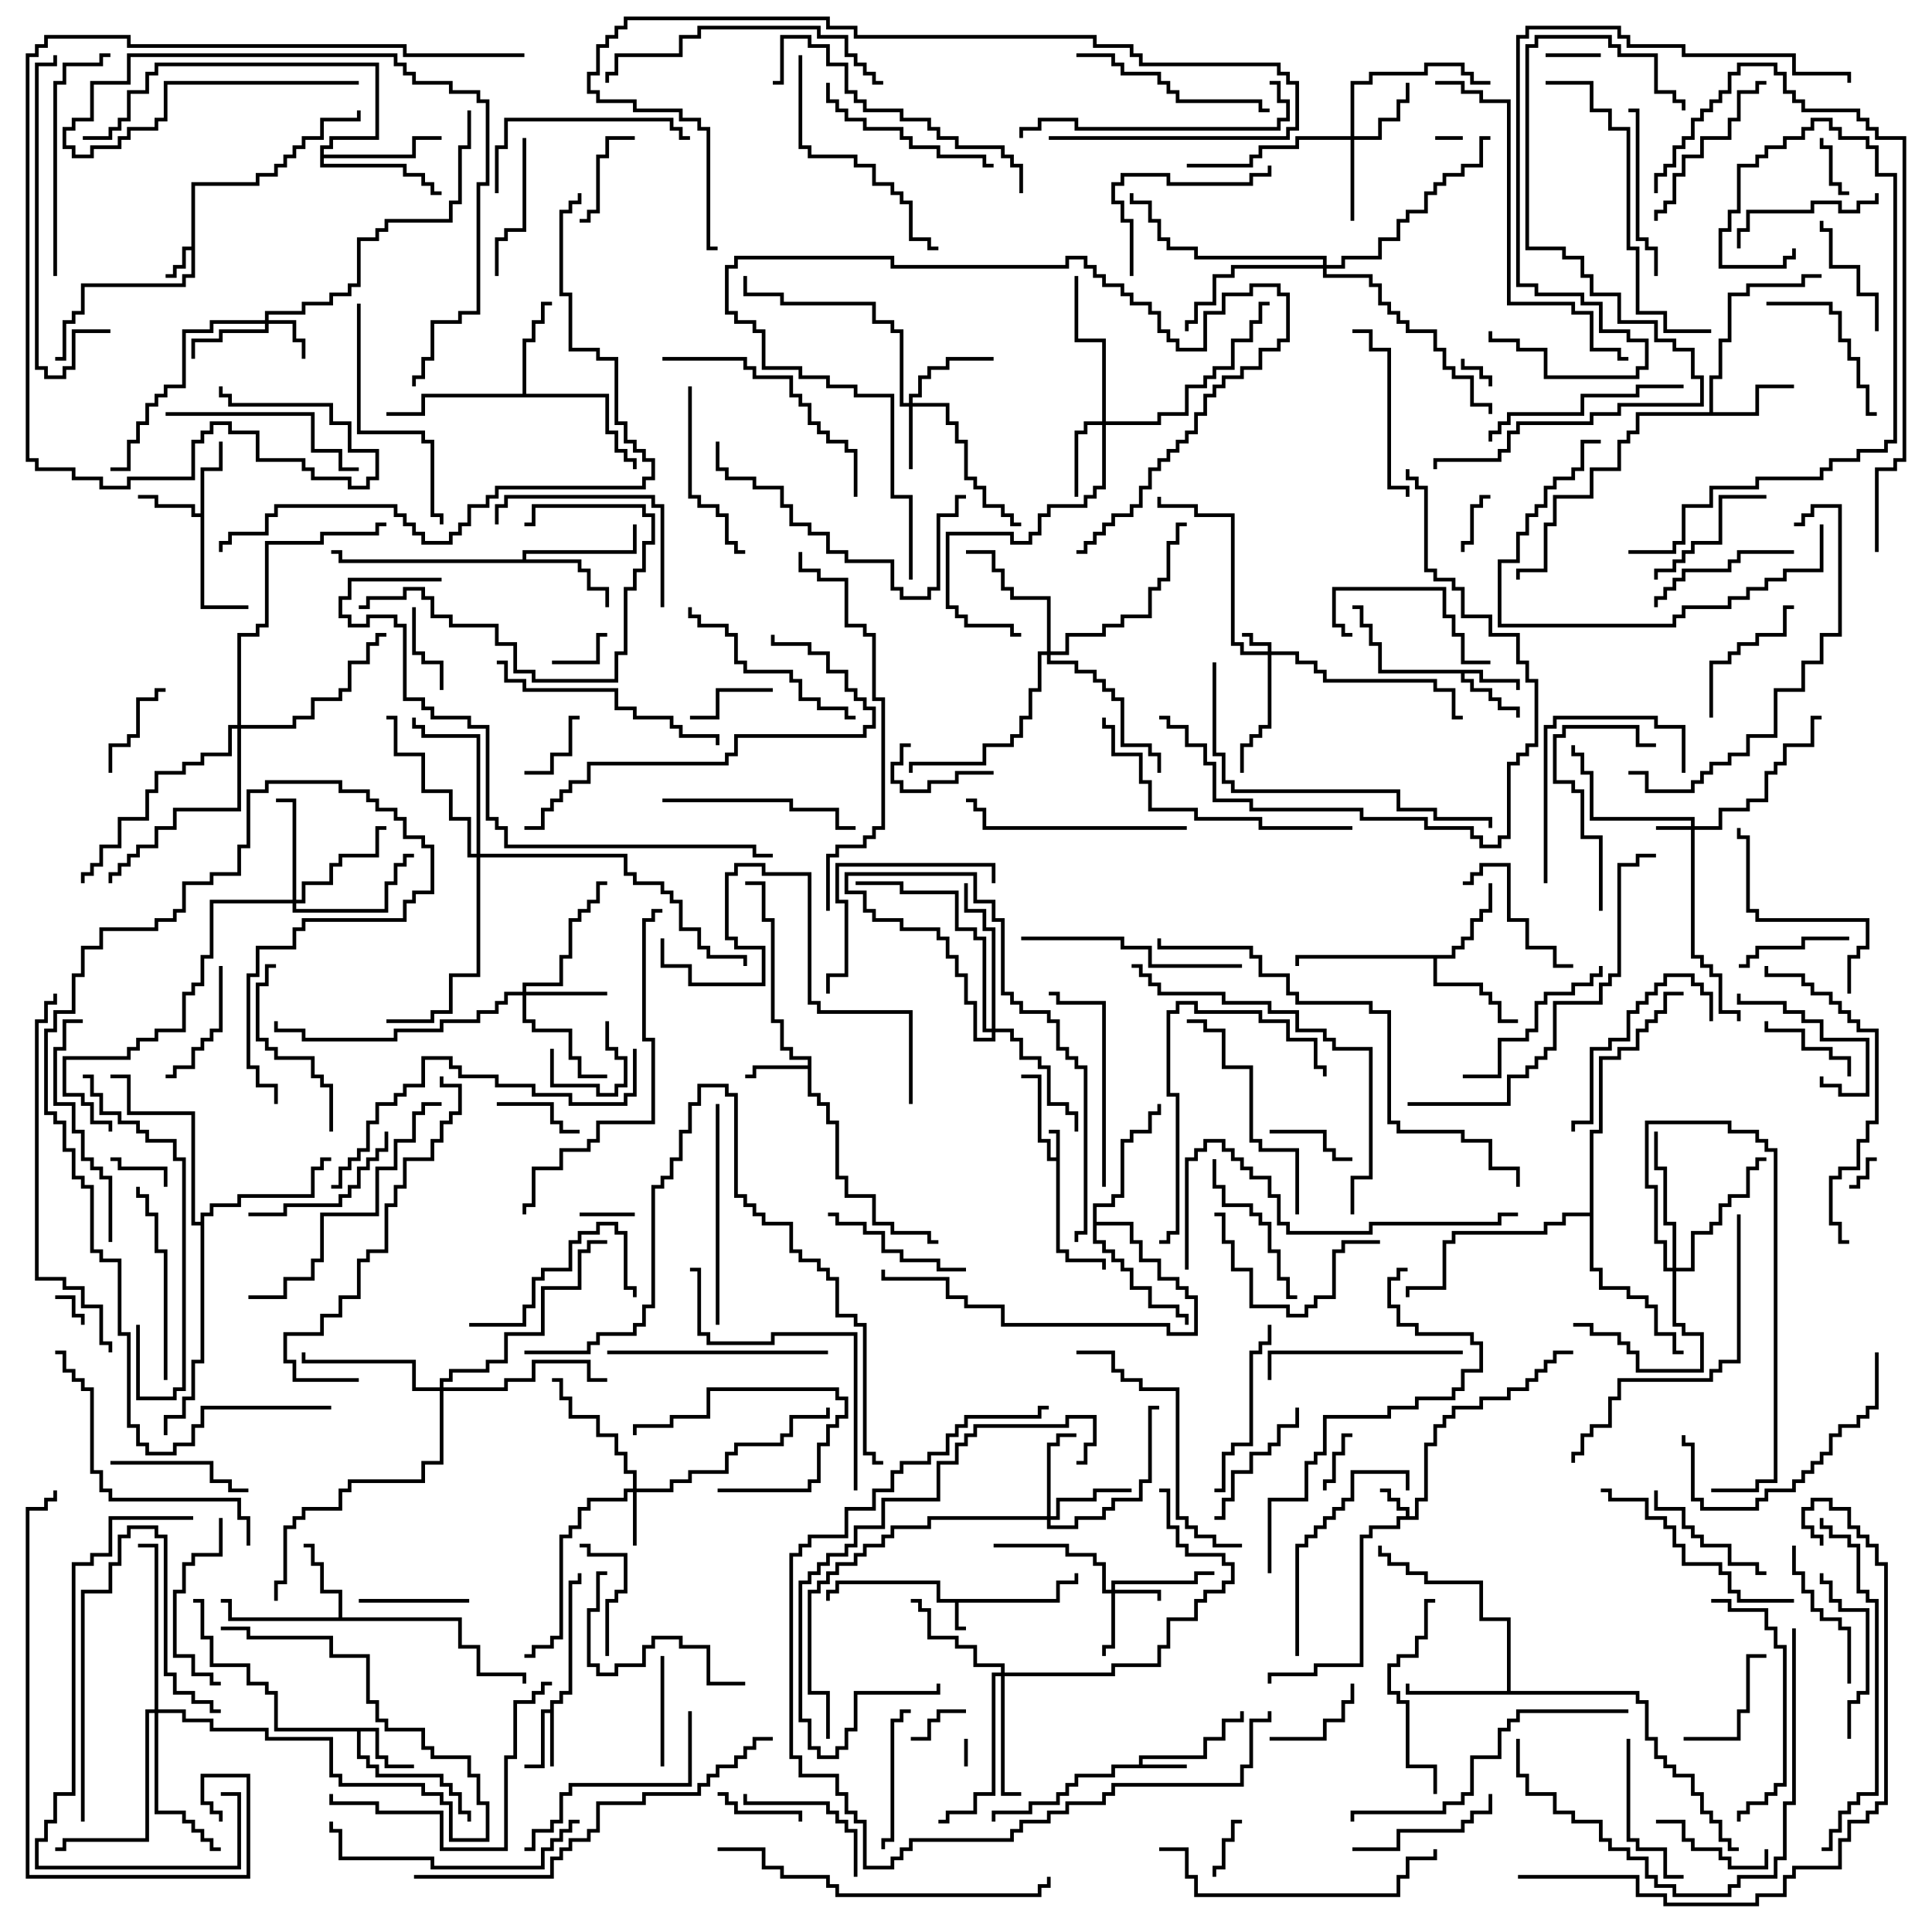 <svg version="1.1" width="105" height="105" xmlns="http://www.w3.org/2000/svg"><path d="M57.4,62.9L57.4,61.6L57,61.6L57,61.4L57.6,61.4L57.6,67.9L58.1,67.9L58.1,68.4L60.1,68.4L60.1,69L59.9,69L59.9,68.6L57.9,68.6L57.9,68.1L57.4,68.1L57.4,63.1L56.9,63.1L56.9,62.1L56.4,62.1L56.4,58.6L55.5,58.6L55.5,58.4L56.6,58.4L56.6,61.9L57.1,61.9L57.1,62.9z" stroke="none"/><path d="M57.4,86.9L57.4,85.9L58.4,85.9L58.4,85.5L58.6,85.5L58.6,86.1L57.6,86.1L57.6,87.1L52.1,87.1L52.1,88.4L52.5,88.4L52.5,88.6L51.9,88.6L51.9,87.1L50.9,87.1L50.9,86.1L45.6,86.1L45.6,86.6L45.1,86.6L45.1,87L44.9,87L44.9,86.4L45.4,86.4L45.4,85.9L51.1,85.9L51.1,86.9z" stroke="none"/><path d="M10.4,13.4L10.4,9.9L13.9,9.9L13.9,9.4L14.9,9.4L14.9,8.9L15.4,8.9L15.4,8.4L15.9,8.4L15.9,7.9L16.4,7.9L16.4,7.4L17.4,7.4L17.4,6.4L19.4,6.4L19.4,6L19.6,6L19.6,6.6L17.6,6.6L17.6,7.6L16.6,7.6L16.6,8.1L16.1,8.1L16.1,8.6L15.6,8.6L15.6,9.1L15.1,9.1L15.1,9.6L14.1,9.6L14.1,10.1L10.6,10.1L10.6,15.1L10.1,15.1L10.1,15.6L4.6,15.6L4.6,17.1L4.1,17.1L4.1,17.6L3.6,17.6L3.6,19.6L3,19.6L3,19.4L3.4,19.4L3.4,17.4L3.9,17.4L3.9,16.9L4.4,16.9L4.4,15.4L9.9,15.4L9.9,14.9L10.4,14.9L10.4,13.6L10.1,13.6L10.1,14.6L9.6,14.6L9.6,15.1L9,15.1L9,14.9L9.4,14.9L9.4,14.4L9.9,14.4L9.9,13.4z" stroke="none"/><path d="M76.4,82.4L76.4,82.1L75.9,82.1L75.9,81.6L75.4,81.6L75.4,81.1L75,81.1L75,80.9L75.6,80.9L75.6,81.4L76.1,81.4L76.1,81.9L76.6,81.9L76.6,82.4L76.9,82.4L76.9,81.4L77.4,81.4L77.4,78.4L77.9,78.4L77.9,77.4L78.4,77.4L78.4,76.9L78.9,76.9L78.9,76.4L80.4,76.4L80.4,75.9L81.9,75.9L81.9,75.4L82.9,75.4L82.9,74.9L83.4,74.9L83.4,74.4L83.9,74.4L83.9,73.9L84.4,73.9L84.4,73.4L85.5,73.4L85.5,73.6L84.6,73.6L84.6,74.1L84.1,74.1L84.1,74.6L83.6,74.6L83.6,75.1L83.1,75.1L83.1,75.6L82.1,75.6L82.1,76.1L80.6,76.1L80.6,76.6L79.1,76.6L79.1,77.1L78.6,77.1L78.6,77.6L78.1,77.6L78.1,78.6L77.6,78.6L77.6,81.6L77.1,81.6L77.1,82.6L76.1,82.6L76.1,83.1L74.6,83.1L74.6,83.6L74.1,83.6L74.1,90.6L71.6,90.6L71.6,91.1L69.1,91.1L69.1,91.5L68.9,91.5L68.9,90.9L71.4,90.9L71.4,90.4L73.9,90.4L73.9,83.4L74.4,83.4L74.4,82.9L75.9,82.9L75.9,82.4z" stroke="none"/><path d="M61.9,95.9L61.9,95.4L65.4,95.4L65.4,94.4L66.4,94.4L66.4,93.4L67.4,93.4L67.4,93L67.6,93L67.6,93.6L66.6,93.6L66.6,94.6L65.6,94.6L65.6,95.6L62.1,95.6L62.1,95.9L64.5,95.9L64.5,96.1L60.6,96.1L60.6,96.6L58.6,96.6L58.6,97.1L58.1,97.1L58.1,97.6L57.6,97.6L57.6,98.1L56.1,98.1L56.1,98.6L54.1,98.6L54.1,99L53.9,99L53.9,98.4L55.9,98.4L55.9,97.9L57.4,97.9L57.4,97.4L57.9,97.4L57.9,96.9L58.4,96.9L58.4,96.4L60.4,96.4L60.4,95.9z" stroke="none"/><path d="M29.9,92.9L29.9,92.4L30.4,92.4L30.4,91.9L30.9,91.9L30.9,85.9L31.4,85.9L31.4,85.5L31.6,85.5L31.6,86.1L31.1,86.1L31.1,92.1L30.6,92.1L30.6,92.6L30.1,92.6L30.1,96L29.9,96L29.9,93.1L29.6,93.1L29.6,96.1L28.5,96.1L28.5,95.9L29.4,95.9L29.4,92.9z" stroke="none"/><path d="M80.6,36.4L80.6,36.9L82.6,36.9L82.6,37.5L82.4,37.5L82.4,37.1L80.4,37.1L80.4,36.6L79.6,36.6L79.6,36.9L80.1,36.9L80.1,37.4L81.1,37.4L81.1,37.9L81.6,37.9L81.6,38.4L82.6,38.4L82.6,39L82.4,39L82.4,38.6L81.4,38.6L81.4,38.1L80.9,38.1L80.9,37.6L79.9,37.6L79.9,37.1L79.4,37.1L79.4,36.6L74.9,36.6L74.9,35.1L74.4,35.1L74.4,34.1L73.9,34.1L73.9,33.1L73.5,33.1L73.5,32.9L74.1,32.9L74.1,33.9L74.6,33.9L74.6,34.9L75.1,34.9L75.1,36.4z" stroke="none"/><path d="M43.9,57.9L43.9,57.6L42.9,57.6L42.9,57.1L42.4,57.1L42.4,55.6L41.9,55.6L41.9,50.1L41.4,50.1L41.4,48.1L40.5,48.1L40.5,47.9L41.6,47.9L41.6,49.9L42.1,49.9L42.1,55.4L42.6,55.4L42.6,56.9L43.1,56.9L43.1,57.4L44.1,57.4L44.1,59.4L44.6,59.4L44.6,59.9L45.1,59.9L45.1,60.9L45.6,60.9L45.6,63.9L46.1,63.9L46.1,64.9L47.6,64.9L47.6,66.4L48.6,66.4L48.6,66.9L50.6,66.9L50.6,67.4L51,67.4L51,67.6L50.4,67.6L50.4,67.1L48.4,67.1L48.4,66.6L47.4,66.6L47.4,65.1L45.9,65.1L45.9,64.1L45.4,64.1L45.4,61.1L44.9,61.1L44.9,60.1L44.4,60.1L44.4,59.6L43.9,59.6L43.9,58.1L41.1,58.1L41.1,58.6L40.5,58.6L40.5,58.4L40.9,58.4L40.9,57.9z" stroke="none"/><path d="M20.6,93.9L20.6,95.4L21.1,95.4L21.1,95.9L22.5,95.9L22.5,96.1L20.9,96.1L20.9,95.6L20.4,95.6L20.4,94.1L19.6,94.1L19.6,95.4L20.1,95.4L20.1,95.9L20.6,95.9L20.6,96.4L24.1,96.4L24.1,96.9L24.6,96.9L24.6,97.4L25.1,97.4L25.1,98.4L25.6,98.4L25.6,99L25.4,99L25.4,98.6L24.9,98.6L24.9,97.6L24.4,97.6L24.4,97.1L23.9,97.1L23.9,96.6L20.4,96.6L20.4,96.1L19.9,96.1L19.9,95.6L19.4,95.6L19.4,94.1L14.9,94.1L14.9,92.1L14.4,92.1L14.4,91.6L13.4,91.6L13.4,90.6L11.4,90.6L11.4,89.1L10.9,89.1L10.9,87.1L10.5,87.1L10.5,86.9L11.1,86.9L11.1,88.9L11.6,88.9L11.6,90.4L13.6,90.4L13.6,91.4L14.6,91.4L14.6,91.9L15.1,91.9L15.1,93.9z" stroke="none"/><path d="M10.9,27.9L10.9,25.4L11.9,25.4L11.9,24L12.1,24L12.1,25.6L11.1,25.6L11.1,32.9L13.5,32.9L13.5,33.1L10.9,33.1L10.9,28.1L10.4,28.1L10.4,27.6L8.4,27.6L8.4,27.1L7.5,27.1L7.5,26.9L8.6,26.9L8.6,27.4L10.6,27.4L10.6,27.9z" stroke="none"/><path d="M18.4,87.9L18.4,86.6L17.4,86.6L17.4,85.1L16.9,85.1L16.9,84.1L16.5,84.1L16.5,83.9L17.1,83.9L17.1,84.9L17.6,84.9L17.6,86.4L18.6,86.4L18.6,87.9L25.1,87.9L25.1,89.4L26.1,89.4L26.1,90.9L28.6,90.9L28.6,91.5L28.4,91.5L28.4,91.1L25.9,91.1L25.9,89.6L24.9,89.6L24.9,88.1L12.4,88.1L12.4,87.1L12,87.1L12,86.9L12.6,86.9L12.6,87.9z" stroke="none"/><path d="M92.9,22.4L92.9,20.4L93.4,20.4L93.4,18.4L93.9,18.4L93.9,15.9L94.9,15.9L94.9,15.4L97.9,15.4L97.9,14.9L99,14.9L99,15.1L98.1,15.1L98.1,15.6L95.1,15.6L95.1,16.1L94.1,16.1L94.1,18.6L93.6,18.6L93.6,20.6L93.1,20.6L93.1,22.4L95.4,22.4L95.4,20.9L97.5,20.9L97.5,21.1L95.6,21.1L95.6,22.6L89.1,22.6L89.1,23.6L88.6,23.6L88.6,24.1L88.1,24.1L88.1,25.6L86.6,25.6L86.6,27.1L84.6,27.1L84.6,28.6L84.1,28.6L84.1,31.1L82.6,31.1L82.6,31.5L82.4,31.5L82.4,30.9L83.9,30.9L83.9,28.4L84.4,28.4L84.4,26.9L86.4,26.9L86.4,25.4L87.9,25.4L87.9,23.9L88.4,23.9L88.4,23.4L88.9,23.4L88.9,22.4z" stroke="none"/><path d="M78.9,51.9L78.9,51.4L79.4,51.4L79.4,50.9L79.9,50.9L79.9,49.9L80.4,49.9L80.4,49.4L80.9,49.4L80.9,48L81.1,48L81.1,49.6L80.6,49.6L80.6,50.1L80.1,50.1L80.1,51.1L79.6,51.1L79.6,51.6L79.1,51.6L79.1,52.1L78.1,52.1L78.1,53.4L80.6,53.4L80.6,53.9L81.1,53.9L81.1,54.4L81.6,54.4L81.6,55.4L82.5,55.4L82.5,55.6L81.4,55.6L81.4,54.6L80.9,54.6L80.9,54.1L80.4,54.1L80.4,53.6L77.9,53.6L77.9,52.1L70.6,52.1L70.6,52.5L70.4,52.5L70.4,51.9z" stroke="none"/><path d="M28.4,30.4L28.4,29.9L34.4,29.9L34.4,28.5L34.6,28.5L34.6,30.1L28.6,30.1L28.6,30.4L31.6,30.4L31.6,30.9L32.1,30.9L32.1,31.9L33.1,31.9L33.1,33L32.9,33L32.9,32.1L31.9,32.1L31.9,31.1L31.4,31.1L31.4,30.6L18.4,30.6L18.4,30.1L18,30.1L18,29.9L18.6,29.9L18.6,30.4z" stroke="none"/><path d="M28.4,21.4L28.4,18.4L28.9,18.4L28.9,17.4L29.4,17.4L29.4,16.4L30,16.4L30,16.6L29.6,16.6L29.6,17.6L29.1,17.6L29.1,18.6L28.6,18.6L28.6,21.4L33.1,21.4L33.1,23.4L33.6,23.4L33.6,24.4L34.1,24.4L34.1,24.9L34.6,24.9L34.6,25.5L34.4,25.5L34.4,25.1L33.9,25.1L33.9,24.6L33.4,24.6L33.4,23.6L32.9,23.6L32.9,21.6L23.1,21.6L23.1,22.6L21,22.6L21,22.4L22.9,22.4L22.9,21.4z" stroke="none"/><path d="M81.9,91.9L81.9,88.1L80.4,88.1L80.4,86.1L77.4,86.1L77.4,85.6L76.4,85.6L76.4,85.1L75.4,85.1L75.4,84.6L74.9,84.6L74.9,84L75.1,84L75.1,84.4L75.6,84.4L75.6,84.9L76.6,84.9L76.6,85.4L77.6,85.4L77.6,85.9L80.6,85.9L80.6,87.9L82.1,87.9L82.1,91.9L89.1,91.9L89.1,92.4L89.6,92.4L89.6,94.4L90.1,94.4L90.1,95.4L90.6,95.4L90.6,95.9L91.1,95.9L91.1,96.4L92.1,96.4L92.1,97.4L92.6,97.4L92.6,98.4L93.1,98.4L93.1,98.9L93.6,98.9L93.6,99.9L94.1,99.9L94.1,100.4L94.5,100.4L94.5,100.6L93.9,100.6L93.9,100.1L93.4,100.1L93.4,99.1L92.9,99.1L92.9,98.6L92.4,98.6L92.4,97.6L91.9,97.6L91.9,96.6L90.9,96.6L90.9,96.1L90.4,96.1L90.4,95.6L89.9,95.6L89.9,94.6L89.4,94.6L89.4,92.6L88.9,92.6L88.9,92.1L76.4,92.1L76.4,91.5L76.6,91.5L76.6,91.9z" stroke="none"/><path d="M17.4,7.9L17.9,7.9L17.9,7.4L20.4,7.4L20.4,3.6L8.6,3.6L8.6,4.1L8.1,4.1L8.1,5.1L7.1,5.1L7.1,6.6L6.6,6.6L6.6,7.1L6.1,7.1L6.1,7.6L4.5,7.6L4.5,7.4L5.9,7.4L5.9,6.9L6.4,6.9L6.4,6.4L6.9,6.4L6.9,4.9L7.9,4.9L7.9,3.9L8.4,3.9L8.4,3.4L20.6,3.4L20.6,7.6L18.1,7.6L18.1,8.1L17.6,8.1L17.6,8.4L22.4,8.4L22.4,7.4L24,7.4L24,7.6L22.6,7.6L22.6,8.6L17.6,8.6L17.6,8.9L22.1,8.9L22.1,9.4L23.1,9.4L23.1,9.9L23.6,9.9L23.6,10.4L24,10.4L24,10.6L23.4,10.6L23.4,10.1L22.9,10.1L22.9,9.6L21.9,9.6L21.9,9.1L17.4,9.1z" stroke="none"/><path d="M59.4,65.4L60.4,65.4L60.4,64.9L60.9,64.9L60.9,61.9L61.4,61.9L61.4,61.4L62.4,61.4L62.4,60.4L62.9,60.4L62.9,60L63.1,60L63.1,60.6L62.6,60.6L62.6,61.6L61.6,61.6L61.6,62.1L61.1,62.1L61.1,65.1L60.6,65.1L60.6,65.6L59.6,65.6L59.6,66.4L61.6,66.4L61.6,67.4L62.1,67.4L62.1,68.4L63.1,68.4L63.1,69.4L64.1,69.4L64.1,69.9L64.6,69.9L64.6,70.4L65.1,70.4L65.1,72.6L63.4,72.6L63.4,72.1L54.4,72.1L54.4,71.1L52.4,71.1L52.4,70.6L51.4,70.6L51.4,69.6L47.9,69.6L47.9,69L48.1,69L48.1,69.4L51.6,69.4L51.6,70.4L52.6,70.4L52.6,70.9L54.6,70.9L54.6,71.9L63.6,71.9L63.6,72.4L64.9,72.4L64.9,70.6L64.4,70.6L64.4,70.1L63.9,70.1L63.9,69.6L62.9,69.6L62.9,68.6L61.9,68.6L61.9,67.6L61.4,67.6L61.4,66.6L59.6,66.6L59.6,67.4L60.1,67.4L60.1,67.9L60.6,67.9L60.6,68.4L61.1,68.4L61.1,68.9L61.6,68.9L61.6,69.9L62.6,69.9L62.6,70.9L64.1,70.9L64.1,71.4L64.6,71.4L64.6,72L64.4,72L64.4,71.6L63.9,71.6L63.9,71.1L62.4,71.1L62.4,70.1L61.4,70.1L61.4,69.1L60.9,69.1L60.9,68.6L60.4,68.6L60.4,68.1L59.9,68.1L59.9,67.6L59.4,67.6z" stroke="none"/><path d="M10.9,66.4L10.9,65.9L11.4,65.9L11.4,65.4L12.9,65.4L12.9,64.9L16.9,64.9L16.9,63.4L17.4,63.4L17.4,62.9L18,62.9L18,63.1L17.6,63.1L17.6,63.6L17.1,63.6L17.1,65.1L13.1,65.1L13.1,65.6L11.6,65.6L11.6,66.1L11.1,66.1L11.1,74.1L10.6,74.1L10.6,76.1L10.1,76.1L10.1,77.1L9.1,77.1L9.1,78L8.9,78L8.9,76.9L9.9,76.9L9.9,75.9L10.4,75.9L10.4,73.9L10.9,73.9L10.9,66.6L10.4,66.6L10.4,60.6L6.9,60.6L6.9,58.6L6,58.6L6,58.4L7.1,58.4L7.1,60.4L10.6,60.4L10.6,66.4z" stroke="none"/><path d="M86.4,65.9L86.4,61.4L86.9,61.4L86.9,57.4L87.9,57.4L87.9,56.9L88.9,56.9L88.9,55.9L89.4,55.9L89.4,55.4L89.9,55.4L89.9,54.9L90.4,54.9L90.4,53.9L91.5,53.9L91.5,54.1L90.6,54.1L90.6,55.1L90.1,55.1L90.1,55.6L89.6,55.6L89.6,56.1L89.1,56.1L89.1,57.1L88.1,57.1L88.1,57.6L87.1,57.6L87.1,61.6L86.6,61.6L86.6,68.9L87.1,68.9L87.1,69.9L88.6,69.9L88.6,70.4L89.6,70.4L89.6,70.9L90.1,70.9L90.1,72.4L91.1,72.4L91.1,73.4L91.5,73.4L91.5,73.6L90.9,73.6L90.9,72.6L89.9,72.6L89.9,71.1L89.4,71.1L89.4,70.6L88.4,70.6L88.4,70.1L86.9,70.1L86.9,69.1L86.4,69.1L86.4,66.1L85.1,66.1L85.1,66.6L84.1,66.6L84.1,67.1L79.1,67.1L79.1,67.6L78.6,67.6L78.6,70.1L76.6,70.1L76.6,70.5L76.4,70.5L76.4,69.9L78.4,69.9L78.4,67.4L78.9,67.4L78.9,66.9L83.9,66.9L83.9,66.4L84.9,66.4L84.9,65.9z" stroke="none"/><path d="M68.9,35.4L68.9,35.1L67.9,35.1L67.9,34.6L67.5,34.6L67.5,34.4L68.1,34.4L68.1,34.9L69.1,34.9L69.1,35.4L70.6,35.4L70.6,35.9L71.6,35.9L71.6,36.4L72.1,36.4L72.1,36.9L78.1,36.9L78.1,37.4L79.1,37.4L79.1,38.9L79.5,38.9L79.5,39.1L78.9,39.1L78.9,37.6L77.9,37.6L77.9,37.1L71.9,37.1L71.9,36.6L71.4,36.6L71.4,36.1L70.4,36.1L70.4,35.6L69.1,35.6L69.1,39.6L68.6,39.6L68.6,40.1L68.1,40.1L68.1,40.6L67.6,40.6L67.6,42L67.4,42L67.4,40.4L67.9,40.4L67.9,39.9L68.4,39.9L68.4,39.4L68.9,39.4L68.9,35.6L67.4,35.6L67.4,35.1L66.9,35.1L66.9,28.1L64.9,28.1L64.9,27.6L62.9,27.6L62.9,27L63.1,27L63.1,27.4L65.1,27.4L65.1,27.9L67.1,27.9L67.1,34.9L67.6,34.9L67.6,35.4z" stroke="none"/><path d="M91.9,44.9L91.9,44.6L86.4,44.6L86.4,42.1L85.9,42.1L85.9,41.1L85.4,41.1L85.4,40.5L85.6,40.5L85.6,40.9L86.1,40.9L86.1,41.9L86.6,41.9L86.6,44.4L92.1,44.4L92.1,44.9L93.4,44.9L93.4,43.9L94.9,43.9L94.9,43.4L95.9,43.4L95.9,41.9L96.4,41.9L96.4,41.4L96.9,41.4L96.9,40.4L98.4,40.4L98.4,38.9L99,38.9L99,39.1L98.6,39.1L98.6,40.6L97.1,40.6L97.1,41.6L96.6,41.6L96.6,42.1L96.1,42.1L96.1,43.6L95.1,43.6L95.1,44.1L93.6,44.1L93.6,45.1L92.1,45.1L92.1,51.9L92.6,51.9L92.6,52.4L93.1,52.4L93.1,52.9L93.6,52.9L93.6,54.9L94.6,54.9L94.6,55.5L94.4,55.5L94.4,55.1L93.4,55.1L93.4,53.1L92.9,53.1L92.9,52.6L92.4,52.6L92.4,52.1L91.9,52.1L91.9,45.1L90,45.1L90,44.9z" stroke="none"/><path d="M60.4,86.4L60.4,85.9L64.9,85.9L64.9,85.4L66,85.4L66,85.6L65.1,85.6L65.1,86.1L60.6,86.1L60.6,86.4L63.1,86.4L63.1,87L62.9,87L62.9,86.6L60.6,86.6L60.6,89.6L60.1,89.6L60.1,90L59.9,90L59.9,89.4L60.4,89.4L60.4,86.6L59.9,86.6L59.9,85.1L59.4,85.1L59.4,84.6L57.9,84.6L57.9,84.1L54,84.1L54,83.9L58.1,83.9L58.1,84.4L59.6,84.4L59.6,84.9L60.1,84.9L60.1,86.4z" stroke="none"/><path d="M14.4,17.4L14.4,16.9L16.4,16.9L16.4,16.4L17.9,16.4L17.9,15.9L18.9,15.9L18.9,15.4L19.4,15.4L19.4,12.9L20.4,12.9L20.4,12.4L20.9,12.4L20.9,11.9L24.4,11.9L24.4,10.9L24.9,10.9L24.9,7.9L25.4,7.9L25.4,6L25.6,6L25.6,8.1L25.1,8.1L25.1,11.1L24.6,11.1L24.6,12.1L21.1,12.1L21.1,12.6L20.6,12.6L20.6,13.1L19.6,13.1L19.6,15.6L19.1,15.6L19.1,16.1L18.1,16.1L18.1,16.6L16.6,16.6L16.6,17.1L14.6,17.1L14.6,17.4L16.1,17.4L16.1,18.4L16.6,18.4L16.6,19.5L16.4,19.5L16.4,18.6L15.9,18.6L15.9,17.6L14.6,17.6L14.6,18.1L12.1,18.1L12.1,18.6L10.6,18.6L10.6,19.5L10.4,19.5L10.4,18.4L11.9,18.4L11.9,17.9L14.4,17.9L14.4,17.6L11.6,17.6L11.6,18.1L10.1,18.1L10.1,21.1L9.1,21.1L9.1,21.6L8.6,21.6L8.6,22.1L8.1,22.1L8.1,23.1L7.6,23.1L7.6,24.1L7.1,24.1L7.1,25.6L6,25.6L6,25.4L6.9,25.4L6.9,23.9L7.4,23.9L7.4,22.9L7.9,22.9L7.9,21.9L8.4,21.9L8.4,21.4L8.9,21.4L8.9,20.9L9.9,20.9L9.9,17.9L11.4,17.9L11.4,17.4z" stroke="none"/><path d="M34.4,80.9L34.4,80.1L33.9,80.1L33.9,79.1L33.4,79.1L33.4,78.1L32.4,78.1L32.4,77.1L30.9,77.1L30.9,76.1L30.4,76.1L30.4,75.1L30,75.1L30,74.9L30.6,74.9L30.6,75.9L31.1,75.9L31.1,76.9L32.6,76.9L32.6,77.9L33.6,77.9L33.6,78.9L34.1,78.9L34.1,79.9L34.6,79.9L34.6,80.9L36.4,80.9L36.4,80.4L37.4,80.4L37.4,79.9L39.4,79.9L39.4,78.9L39.9,78.9L39.9,78.4L42.4,78.4L42.4,77.9L42.9,77.9L42.9,76.9L44.9,76.9L44.9,76.5L45.1,76.5L45.1,77.1L43.1,77.1L43.1,78.1L42.6,78.1L42.6,78.6L40.1,78.6L40.1,79.1L39.6,79.1L39.6,80.1L37.6,80.1L37.6,80.6L36.6,80.6L36.6,81.1L34.6,81.1L34.6,84L34.4,84L34.4,81.1L34.1,81.1L34.1,81.6L32.1,81.6L32.1,82.1L31.6,82.1L31.6,83.1L31.1,83.1L31.1,83.6L30.6,83.6L30.6,89.1L30.1,89.1L30.1,89.6L29.1,89.6L29.1,90.1L28.5,90.1L28.5,89.9L28.9,89.9L28.9,89.4L29.9,89.4L29.9,88.9L30.4,88.9L30.4,83.4L30.9,83.4L30.9,82.9L31.4,82.9L31.4,81.9L31.9,81.9L31.9,81.4L33.9,81.4L33.9,80.9z" stroke="none"/><path d="M49.4,21.9L49.4,21.4L49.9,21.4L49.9,20.4L50.4,20.4L50.4,19.9L51.4,19.9L51.4,19.4L54,19.4L54,19.6L51.6,19.6L51.6,20.1L50.6,20.1L50.6,20.6L50.1,20.6L50.1,21.6L49.6,21.6L49.6,21.9L51.6,21.9L51.6,22.9L52.1,22.9L52.1,23.9L52.6,23.9L52.6,25.9L53.1,25.9L53.1,26.4L53.6,26.4L53.6,27.4L54.6,27.4L54.6,27.9L55.1,27.9L55.1,28.4L55.5,28.4L55.5,28.6L54.9,28.6L54.9,28.1L54.4,28.1L54.4,27.6L53.4,27.6L53.4,26.6L52.9,26.6L52.9,26.1L52.4,26.1L52.4,24.1L51.9,24.1L51.9,23.1L51.4,23.1L51.4,22.1L49.6,22.1L49.6,25.5L49.4,25.5L49.4,22.1L48.9,22.1L48.9,18.1L48.4,18.1L48.4,17.6L47.4,17.6L47.4,16.6L42.4,16.6L42.4,16.1L40.4,16.1L40.4,15L40.6,15L40.6,15.9L42.6,15.9L42.6,16.4L47.6,16.4L47.6,17.4L48.6,17.4L48.6,17.9L49.1,17.9L49.1,21.9z" stroke="none"/><path d="M73.4,7.4L73.4,4.4L74.4,4.4L74.4,3.9L77.4,3.9L77.4,3.4L79.6,3.4L79.6,3.9L80.1,3.9L80.1,4.4L81,4.4L81,4.6L79.9,4.6L79.9,4.1L79.4,4.1L79.4,3.6L77.6,3.6L77.6,4.1L74.6,4.1L74.6,4.6L73.6,4.6L73.6,7.4L74.9,7.4L74.9,6.4L75.9,6.4L75.9,5.4L76.4,5.4L76.4,4.5L76.6,4.5L76.6,5.6L76.1,5.6L76.1,6.6L75.1,6.6L75.1,7.6L73.6,7.6L73.6,12L73.4,12L73.4,7.6L70.6,7.6L70.6,8.1L68.6,8.1L68.6,8.6L68.1,8.6L68.1,9.1L64.5,9.1L64.5,8.9L67.9,8.9L67.9,8.4L68.4,8.4L68.4,7.9L70.4,7.9L70.4,7.4z" stroke="none"/><path d="M59.9,22.9L59.9,18.6L58.4,18.6L58.4,15L58.6,15L58.6,18.4L60.1,18.4L60.1,22.9L62.9,22.9L62.9,22.4L64.4,22.4L64.4,20.9L65.4,20.9L65.4,20.4L65.9,20.4L65.9,19.9L66.9,19.9L66.9,18.4L67.9,18.4L67.9,17.4L68.4,17.4L68.4,16.4L69,16.4L69,16.6L68.6,16.6L68.6,17.6L68.1,17.6L68.1,18.6L67.1,18.6L67.1,20.1L66.1,20.1L66.1,20.6L65.6,20.6L65.6,21.1L64.6,21.1L64.6,22.6L63.1,22.6L63.1,23.1L60.1,23.1L60.1,26.6L59.6,26.6L59.6,27.1L59.1,27.1L59.1,27.6L57.1,27.6L57.1,28.1L56.6,28.1L56.6,29.1L56.1,29.1L56.1,29.6L54.9,29.6L54.9,29.1L51.6,29.1L51.6,32.9L52.1,32.9L52.1,33.4L52.6,33.4L52.6,33.9L55.1,33.9L55.1,34.4L55.5,34.4L55.5,34.6L54.9,34.6L54.9,34.1L52.4,34.1L52.4,33.6L51.9,33.6L51.9,33.1L51.4,33.1L51.4,28.9L55.1,28.9L55.1,29.4L55.9,29.4L55.9,28.9L56.4,28.9L56.4,27.9L56.9,27.9L56.9,27.4L58.9,27.4L58.9,26.9L59.4,26.9L59.4,26.4L59.9,26.4L59.9,23.1L59.1,23.1L59.1,23.6L58.6,23.6L58.6,27L58.4,27L58.4,23.4L58.9,23.4L58.9,22.9z" stroke="none"/><path d="M28.4,53.9L28.4,53.4L30.4,53.4L30.4,51.9L30.9,51.9L30.9,49.9L31.4,49.9L31.4,49.4L31.9,49.4L31.9,48.9L32.4,48.9L32.4,47.9L33,47.9L33,48.1L32.6,48.1L32.6,49.1L32.1,49.1L32.1,49.6L31.6,49.6L31.6,50.1L31.1,50.1L31.1,52.1L30.6,52.1L30.6,53.6L28.6,53.6L28.6,53.9L33,53.9L33,54.1L28.6,54.1L28.6,55.4L29.1,55.4L29.1,55.9L31.1,55.9L31.1,57.4L31.6,57.4L31.6,58.4L33,58.4L33,58.6L31.4,58.6L31.4,57.6L30.9,57.6L30.9,56.1L28.9,56.1L28.9,55.6L28.4,55.6L28.4,54.1L27.6,54.1L27.6,54.6L27.1,54.6L27.1,55.1L26.1,55.1L26.1,55.6L24.1,55.6L24.1,56.1L21.6,56.1L21.6,56.6L16.4,56.6L16.4,56.1L14.9,56.1L14.9,55.5L15.1,55.5L15.1,55.9L16.6,55.9L16.6,56.4L21.4,56.4L21.4,55.9L23.9,55.9L23.9,55.4L25.9,55.4L25.9,54.9L26.9,54.9L26.9,54.4L27.4,54.4L27.4,53.9z" stroke="none"/><path d="M56.9,82.4L56.9,78.4L57.4,78.4L57.4,77.9L58.5,77.9L58.5,78.1L57.6,78.1L57.6,78.6L57.1,78.6L57.1,82.4L57.4,82.4L57.4,81.4L59.4,81.4L59.4,80.9L61.5,80.9L61.5,81.1L59.6,81.1L59.6,81.6L57.6,81.6L57.6,82.6L57.1,82.6L57.1,82.9L58.4,82.9L58.4,82.4L59.9,82.4L59.9,81.9L60.4,81.9L60.4,81.4L61.9,81.4L61.9,80.4L62.4,80.4L62.4,76.4L63,76.4L63,76.6L62.6,76.6L62.6,80.6L62.1,80.6L62.1,81.6L60.6,81.6L60.6,82.1L60.1,82.1L60.1,82.6L58.6,82.6L58.6,83.1L56.9,83.1L56.9,82.6L50.6,82.6L50.6,83.1L48.6,83.1L48.6,83.6L48.1,83.6L48.1,84.1L47.1,84.1L47.1,84.6L46.6,84.6L46.6,85.1L45.6,85.1L45.6,85.6L45.1,85.6L45.1,86.1L44.6,86.1L44.6,86.6L44.1,86.6L44.1,91.9L45.1,91.9L45.1,94.5L44.9,94.5L44.9,92.1L43.9,92.1L43.9,86.4L44.4,86.4L44.4,85.9L44.9,85.9L44.9,85.4L45.4,85.4L45.4,84.9L46.4,84.9L46.4,84.4L46.9,84.4L46.9,83.9L47.9,83.9L47.9,83.4L48.4,83.4L48.4,82.9L50.4,82.9L50.4,82.4z" stroke="none"/><path d="M15.9,48.9L15.9,43.6L15,43.6L15,43.4L16.1,43.4L16.1,48.9L16.4,48.9L16.4,47.9L17.9,47.9L17.9,46.9L18.4,46.9L18.4,46.4L20.4,46.4L20.4,44.9L21,44.9L21,45.1L20.6,45.1L20.6,46.6L18.6,46.6L18.6,47.1L18.1,47.1L18.1,48.1L16.6,48.1L16.6,49.1L16.1,49.1L16.1,49.4L20.9,49.4L20.9,47.9L21.4,47.9L21.4,46.9L21.9,46.9L21.9,46.4L22.5,46.4L22.5,46.6L22.1,46.6L22.1,47.1L21.6,47.1L21.6,48.1L21.1,48.1L21.1,49.6L15.9,49.6L15.9,49.1L11.6,49.1L11.6,52.1L11.1,52.1L11.1,53.6L10.6,53.6L10.6,54.1L10.1,54.1L10.1,56.1L8.6,56.1L8.6,56.6L7.6,56.6L7.6,57.1L7.1,57.1L7.1,57.6L3.6,57.6L3.6,59.4L4.6,59.4L4.6,59.9L5.1,59.9L5.1,60.9L6.1,60.9L6.1,61.5L5.9,61.5L5.9,61.1L4.9,61.1L4.9,60.1L4.4,60.1L4.4,59.6L3.4,59.6L3.4,57.4L6.9,57.4L6.9,56.9L7.4,56.9L7.4,56.4L8.4,56.4L8.4,55.9L9.9,55.9L9.9,53.9L10.4,53.9L10.4,53.4L10.9,53.4L10.9,51.9L11.4,51.9L11.4,48.9z" stroke="none"/><path d="M8.4,92.9L8.4,84.1L7.5,84.1L7.5,83.9L8.6,83.9L8.6,92.9L10.1,92.9L10.1,93.4L11.6,93.4L11.6,93.9L14.6,93.9L14.6,94.4L18.1,94.4L18.1,96.4L18.6,96.4L18.6,96.9L23.1,96.9L23.1,97.4L24.1,97.4L24.1,97.9L24.6,97.9L24.6,99.9L26.4,99.9L26.4,98.1L25.9,98.1L25.9,96.6L25.4,96.6L25.4,95.6L23.4,95.6L23.4,95.1L22.9,95.1L22.9,94.1L20.9,94.1L20.9,93.6L20.4,93.6L20.4,92.6L19.9,92.6L19.9,90.1L17.9,90.1L17.9,89.1L13.4,89.1L13.4,88.6L12,88.6L12,88.4L13.6,88.4L13.6,88.9L18.1,88.9L18.1,89.9L20.1,89.9L20.1,92.4L20.6,92.4L20.6,93.4L21.1,93.4L21.1,93.9L23.1,93.9L23.1,94.9L23.6,94.9L23.6,95.4L25.6,95.4L25.6,96.4L26.1,96.4L26.1,97.9L26.6,97.9L26.6,100.1L24.4,100.1L24.4,98.1L23.9,98.1L23.9,97.6L22.9,97.6L22.9,97.1L18.4,97.1L18.4,96.6L17.9,96.6L17.9,94.6L14.4,94.6L14.4,94.1L11.4,94.1L11.4,93.6L9.9,93.6L9.9,93.1L8.6,93.1L8.6,98.4L10.1,98.4L10.1,98.9L10.6,98.9L10.6,99.4L11.1,99.4L11.1,99.9L11.6,99.9L11.6,100.4L12,100.4L12,100.6L11.4,100.6L11.4,100.1L10.9,100.1L10.9,99.6L10.4,99.6L10.4,99.1L9.9,99.1L9.9,98.6L8.4,98.6L8.4,93.1L8.1,93.1L8.1,100.1L3.6,100.1L3.6,100.6L3,100.6L3,100.4L3.4,100.4L3.4,99.9L7.9,99.9L7.9,92.9z" stroke="none"/><path d="M90.9,68.9L90.9,66.6L90.4,66.6L90.4,63.6L89.9,63.6L89.9,61.5L90.1,61.5L90.1,63.4L90.6,63.4L90.6,66.4L91.1,66.4L91.1,68.9L91.9,68.9L91.9,66.9L92.9,66.9L92.9,66.4L93.4,66.4L93.4,65.4L93.9,65.4L93.9,64.9L94.9,64.9L94.9,63.4L95.4,63.4L95.4,62.9L96,62.9L96,63.1L95.6,63.1L95.6,63.6L95.1,63.6L95.1,65.1L94.1,65.1L94.1,65.6L93.6,65.6L93.6,66.6L93.1,66.6L93.1,67.1L92.1,67.1L92.1,69.1L91.1,69.1L91.1,71.9L91.6,71.9L91.6,72.4L92.6,72.4L92.6,74.6L88.9,74.6L88.9,73.6L88.4,73.6L88.4,73.1L87.9,73.1L87.9,72.6L86.4,72.6L86.4,72.1L85.5,72.1L85.5,71.9L86.6,71.9L86.6,72.4L88.1,72.4L88.1,72.9L88.6,72.9L88.6,73.4L89.1,73.4L89.1,74.4L92.4,74.4L92.4,72.6L91.4,72.6L91.4,72.1L90.9,72.1L90.9,69.1L90.4,69.1L90.4,67.6L89.9,67.6L89.9,64.6L89.4,64.6L89.4,60.9L94.1,60.9L94.1,61.4L95.6,61.4L95.6,61.9L96.1,61.9L96.1,62.4L96.6,62.4L96.6,80.6L95.6,80.6L95.6,81.1L93,81.1L93,80.9L95.4,80.9L95.4,80.4L96.4,80.4L96.4,62.6L95.9,62.6L95.9,62.1L95.4,62.1L95.4,61.6L93.9,61.6L93.9,61.1L89.6,61.1L89.6,64.4L90.1,64.4L90.1,67.4L90.6,67.4L90.6,68.9z" stroke="none"/><path d="M54.4,90.9L54.4,90.6L52.9,90.6L52.9,89.6L51.9,89.6L51.9,89.1L50.4,89.1L50.4,87.6L49.9,87.6L49.9,87.1L49.5,87.1L49.5,86.9L50.1,86.9L50.1,87.4L50.6,87.4L50.6,88.9L52.1,88.9L52.1,89.4L53.1,89.4L53.1,90.4L54.6,90.4L54.6,90.9L60.4,90.9L60.4,90.4L62.9,90.4L62.9,89.4L63.4,89.4L63.4,87.9L64.9,87.9L64.9,86.9L65.4,86.9L65.4,86.4L66.4,86.4L66.4,85.9L66.9,85.9L66.9,85.1L66.4,85.1L66.4,84.6L64.4,84.6L64.4,84.1L63.9,84.1L63.9,83.1L63.4,83.1L63.4,81.1L63,81.1L63,80.9L63.6,80.9L63.6,82.9L64.1,82.9L64.1,83.9L64.6,83.9L64.6,84.4L66.6,84.4L66.6,84.9L67.1,84.9L67.1,86.1L66.6,86.1L66.6,86.6L65.6,86.6L65.6,87.1L65.1,87.1L65.1,88.1L63.6,88.1L63.6,89.6L63.1,89.6L63.1,90.6L60.6,90.6L60.6,91.1L54.6,91.1L54.6,97.4L55.5,97.4L55.5,97.6L54.4,97.6L54.4,91.1L54.1,91.1L54.1,97.6L53.1,97.6L53.1,98.6L51.6,98.6L51.6,99.1L51,99.1L51,98.9L51.4,98.9L51.4,98.4L52.9,98.4L52.9,97.4L53.9,97.4L53.9,90.9z" stroke="none"/><path d="M53.9,55.9L53.9,50.6L53.4,50.6L53.4,49.6L52.4,49.6L52.4,48L52.6,48L52.6,49.4L53.6,49.4L53.6,50.4L54.1,50.4L54.1,55.9L55.1,55.9L55.1,56.4L55.6,56.4L55.6,57.4L56.6,57.4L56.6,57.9L57.1,57.9L57.1,59.9L58.1,59.9L58.1,60.4L58.6,60.4L58.6,61.5L58.4,61.5L58.4,60.6L57.9,60.6L57.9,60.1L56.9,60.1L56.9,58.1L56.4,58.1L56.4,57.6L55.4,57.6L55.4,56.6L54.9,56.6L54.9,56.1L54.1,56.1L54.1,56.6L52.9,56.6L52.9,54.6L52.4,54.6L52.4,53.1L51.9,53.1L51.9,52.1L51.4,52.1L51.4,51.1L50.9,51.1L50.9,50.6L48.9,50.6L48.9,50.1L47.4,50.1L47.4,49.6L46.9,49.6L46.9,48.6L45.9,48.6L45.9,47.4L53.1,47.4L53.1,48.9L54.1,48.9L54.1,49.9L54.6,49.9L54.6,53.9L55.1,53.9L55.1,54.4L55.6,54.4L55.6,54.9L57.1,54.9L57.1,55.4L57.6,55.4L57.6,56.9L58.1,56.9L58.1,57.4L58.6,57.4L58.6,57.9L59.1,57.9L59.1,67.1L58.6,67.1L58.6,67.5L58.4,67.5L58.4,66.9L58.9,66.9L58.9,58.1L58.4,58.1L58.4,57.6L57.9,57.6L57.9,57.1L57.4,57.1L57.4,55.6L56.9,55.6L56.9,55.1L55.4,55.1L55.4,54.6L54.9,54.6L54.9,54.1L54.4,54.1L54.4,50.1L53.9,50.1L53.9,49.1L52.9,49.1L52.9,47.6L46.1,47.6L46.1,48.4L47.1,48.4L47.1,49.4L47.6,49.4L47.6,49.9L49.1,49.9L49.1,50.4L51.1,50.4L51.1,50.9L51.6,50.9L51.6,51.9L52.1,51.9L52.1,52.9L52.6,52.9L52.6,54.4L53.1,54.4L53.1,56.4L53.9,56.4L53.9,56.1L53.4,56.1L53.4,51.1L52.9,51.1L52.9,50.6L51.9,50.6L51.9,48.6L48.9,48.6L48.9,48.1L46.5,48.1L46.5,47.9L49.1,47.9L49.1,48.4L52.1,48.4L52.1,50.4L53.1,50.4L53.1,50.9L53.6,50.9L53.6,55.9z" stroke="none"/><path d="M56.9,35.4L56.9,32.6L54.9,32.6L54.9,32.1L54.4,32.1L54.4,31.1L53.9,31.1L53.9,30.1L52.5,30.1L52.5,29.9L54.1,29.9L54.1,30.9L54.6,30.9L54.6,31.9L55.1,31.9L55.1,32.4L57.1,32.4L57.1,35.4L57.9,35.4L57.9,34.4L59.9,34.4L59.9,33.9L60.9,33.9L60.9,33.4L62.4,33.4L62.4,31.9L62.9,31.9L62.9,31.4L63.4,31.4L63.4,29.4L63.9,29.4L63.9,28.4L64.5,28.4L64.5,28.6L64.1,28.6L64.1,29.6L63.6,29.6L63.6,31.6L63.1,31.6L63.1,32.1L62.6,32.1L62.6,33.6L61.1,33.6L61.1,34.1L60.1,34.1L60.1,34.6L58.1,34.6L58.1,35.6L57.1,35.6L57.1,35.9L58.6,35.9L58.6,36.4L59.6,36.4L59.6,36.9L60.1,36.9L60.1,37.4L60.6,37.4L60.6,37.9L61.1,37.9L61.1,40.4L62.6,40.4L62.6,40.9L63.1,40.9L63.1,42L62.9,42L62.9,41.1L62.4,41.1L62.4,40.6L60.9,40.6L60.9,38.1L60.4,38.1L60.4,37.6L59.9,37.6L59.9,37.1L59.4,37.1L59.4,36.6L58.4,36.6L58.4,36.1L56.9,36.1L56.9,35.6L56.6,35.6L56.6,37.6L56.1,37.6L56.1,39.1L55.6,39.1L55.6,40.1L55.1,40.1L55.1,40.6L53.6,40.6L53.6,41.6L49.6,41.6L49.6,42L49.4,42L49.4,41.4L53.4,41.4L53.4,40.4L54.9,40.4L54.9,39.9L55.4,39.9L55.4,38.9L55.9,38.9L55.9,37.4L56.4,37.4L56.4,35.4z" stroke="none"/><path d="M23.9,75.4L23.9,74.9L24.4,74.9L24.4,74.4L26.4,74.4L26.4,73.9L27.4,73.9L27.4,72.4L29.4,72.4L29.4,69.9L31.4,69.9L31.4,67.9L31.9,67.9L31.9,67.4L33,67.4L33,67.6L32.1,67.6L32.1,68.1L31.6,68.1L31.6,70.1L29.6,70.1L29.6,72.6L27.6,72.6L27.6,74.1L26.6,74.1L26.6,74.6L24.6,74.6L24.6,75.1L24.1,75.1L24.1,75.4L27.4,75.4L27.4,74.9L28.9,74.9L28.9,73.9L32.1,73.9L32.1,74.9L33,74.9L33,75.1L31.9,75.1L31.9,74.1L29.1,74.1L29.1,75.1L27.6,75.1L27.6,75.6L24.1,75.6L24.1,79.6L23.1,79.6L23.1,80.6L19.1,80.6L19.1,81.1L18.6,81.1L18.6,82.1L16.6,82.1L16.6,82.6L16.1,82.6L16.1,83.1L15.6,83.1L15.6,86.1L15.1,86.1L15.1,87L14.9,87L14.9,85.9L15.4,85.9L15.4,82.9L15.9,82.9L15.9,82.4L16.4,82.4L16.4,81.9L18.4,81.9L18.4,80.9L18.9,80.9L18.9,80.4L22.9,80.4L22.9,79.4L23.9,79.4L23.9,75.6L22.4,75.6L22.4,74.1L16.4,74.1L16.4,73.5L16.6,73.5L16.6,73.9L22.6,73.9L22.6,75.4z" stroke="none"/><path d="M71.9,14.4L71.9,14.1L64.9,14.1L64.9,13.6L63.4,13.6L63.4,13.1L62.9,13.1L62.9,12.1L62.4,12.1L62.4,11.1L61.4,11.1L61.4,10.5L61.6,10.5L61.6,10.9L62.6,10.9L62.6,11.9L63.1,11.9L63.1,12.9L63.6,12.9L63.6,13.4L65.1,13.4L65.1,13.9L72.1,13.9L72.1,14.4L72.9,14.4L72.9,13.9L74.9,13.9L74.9,12.9L75.9,12.9L75.9,11.9L76.4,11.9L76.4,11.4L77.4,11.4L77.4,10.4L77.9,10.4L77.9,9.9L78.4,9.9L78.4,9.4L79.4,9.4L79.4,8.9L80.4,8.9L80.4,7.4L81,7.4L81,7.6L80.6,7.6L80.6,9.1L79.6,9.1L79.6,9.6L78.6,9.6L78.6,10.1L78.1,10.1L78.1,10.6L77.6,10.6L77.6,11.6L76.6,11.6L76.6,12.1L76.1,12.1L76.1,13.1L75.1,13.1L75.1,14.1L73.1,14.1L73.1,14.6L72.1,14.6L72.1,14.9L74.6,14.9L74.6,15.4L75.1,15.4L75.1,16.4L75.6,16.4L75.6,16.9L76.1,16.9L76.1,17.4L76.6,17.4L76.6,17.9L78.1,17.9L78.1,18.9L78.6,18.9L78.6,19.9L79.1,19.9L79.1,20.4L80.1,20.4L80.1,21.9L81.1,21.9L81.1,22.5L80.9,22.5L80.9,22.1L79.9,22.1L79.9,20.6L78.9,20.6L78.9,20.1L78.4,20.1L78.4,19.1L77.9,19.1L77.9,18.1L76.4,18.1L76.4,17.6L75.9,17.6L75.9,17.1L75.4,17.1L75.4,16.6L74.9,16.6L74.9,15.6L74.4,15.6L74.4,15.1L71.9,15.1L71.9,14.6L67.1,14.6L67.1,15.1L66.1,15.1L66.1,16.6L65.1,16.6L65.1,17.6L64.6,17.6L64.6,18L64.4,18L64.4,17.4L64.9,17.4L64.9,16.4L65.9,16.4L65.9,14.9L66.9,14.9L66.9,14.4z" stroke="none"/><path d="M25.9,46.4L25.9,40.1L22.9,40.1L22.9,39.6L22.4,39.6L22.4,39L22.6,39L22.6,39.4L23.1,39.4L23.1,39.9L26.1,39.9L26.1,46.4L34.1,46.4L34.1,47.4L34.6,47.4L34.6,47.9L36.1,47.9L36.1,48.4L36.6,48.4L36.6,48.9L37.1,48.9L37.1,50.4L38.1,50.4L38.1,51.4L38.6,51.4L38.6,51.9L40.6,51.9L40.6,52.5L40.4,52.5L40.4,52.1L38.4,52.1L38.4,51.6L37.9,51.6L37.9,50.6L36.9,50.6L36.9,49.1L36.4,49.1L36.4,48.6L35.9,48.6L35.9,48.1L34.4,48.1L34.4,47.6L33.9,47.6L33.9,46.6L26.1,46.6L26.1,53.1L24.6,53.1L24.6,55.1L23.6,55.1L23.6,55.6L21,55.6L21,55.4L23.4,55.4L23.4,54.9L24.4,54.9L24.4,52.9L25.9,52.9L25.9,46.6L25.4,46.6L25.4,44.6L24.4,44.6L24.4,43.1L22.9,43.1L22.9,41.1L21.4,41.1L21.4,39.1L21,39.1L21,38.9L21.6,38.9L21.6,40.9L23.1,40.9L23.1,42.9L24.6,42.9L24.6,44.4L25.6,44.4L25.6,46.4z" stroke="none"/><path d="M12.9,39.4L12.9,34.4L13.9,34.4L13.9,33.9L14.4,33.9L14.4,29.4L17.4,29.4L17.4,28.9L20.4,28.9L20.4,28.4L21,28.4L21,28.6L20.6,28.6L20.6,29.1L17.6,29.1L17.6,29.6L14.6,29.6L14.6,34.1L14.1,34.1L14.1,34.6L13.1,34.6L13.1,39.4L15.9,39.4L15.9,38.9L16.9,38.9L16.9,37.9L18.4,37.9L18.4,37.4L18.9,37.4L18.9,35.9L19.9,35.9L19.9,34.9L20.4,34.9L20.4,34.4L21,34.4L21,34.6L20.6,34.6L20.6,35.1L20.1,35.1L20.1,36.1L19.1,36.1L19.1,37.6L18.6,37.6L18.6,38.1L17.1,38.1L17.1,39.1L16.1,39.1L16.1,39.6L13.1,39.6L13.1,44.1L9.6,44.1L9.6,45.1L8.6,45.1L8.6,46.1L7.6,46.1L7.6,46.6L7.1,46.6L7.1,47.1L6.6,47.1L6.6,47.6L6.1,47.6L6.1,48L5.9,48L5.9,47.4L6.4,47.4L6.4,46.9L6.9,46.9L6.9,46.4L7.4,46.4L7.4,45.9L8.4,45.9L8.4,44.9L9.4,44.9L9.4,43.9L12.9,43.9L12.9,39.6L12.6,39.6L12.6,41.1L11.1,41.1L11.1,41.6L10.1,41.6L10.1,42.1L8.6,42.1L8.6,43.1L8.1,43.1L8.1,44.6L6.6,44.6L6.6,46.1L5.6,46.1L5.6,47.1L5.1,47.1L5.1,47.6L4.6,47.6L4.6,48L4.4,48L4.4,47.4L4.9,47.4L4.9,46.9L5.4,46.9L5.4,45.9L6.4,45.9L6.4,44.4L7.9,44.4L7.9,42.9L8.4,42.9L8.4,41.9L9.9,41.9L9.9,41.4L10.9,41.4L10.9,40.9L12.4,40.9L12.4,39.4z" stroke="none"/><path d="M78,7.6L78,7.4L79.5,7.4L79.5,7.6z" stroke="none"/><path d="M52.6,96L52.4,96L52.4,94.5L52.6,94.5z" stroke="none"/><path d="M81.1,21L80.9,21L80.9,20.6L80.4,20.6L80.4,20.1L79.4,20.1L79.4,19.5L79.6,19.5L79.6,19.9L80.6,19.9L80.6,20.4L81.1,20.4z" stroke="none"/><path d="M102,62.9L102,63.1L101.6,63.1L101.6,64.1L101.1,64.1L101.1,64.6L100.5,64.6L100.5,64.4L100.9,64.4L100.9,63.9L101.4,63.9L101.4,62.9z" stroke="none"/><path d="M3,70.6L3,70.4L4.1,70.4L4.1,71.4L4.6,71.4L4.6,72L4.4,72L4.4,71.6L3.9,71.6L3.9,70.6z" stroke="none"/><path d="M87,2.9L87,3.1L84,3.1L84,2.9z" stroke="none"/><path d="M31.5,66.1L31.5,65.9L34.5,65.9L34.5,66.1z" stroke="none"/><path d="M6,63.1L6,62.9L6.6,62.9L6.6,63.4L9.1,63.4L9.1,64.5L8.9,64.5L8.9,63.6L6.4,63.6L6.4,63.1z" stroke="none"/><path d="M100.5,10.4L100.5,10.6L99.9,10.6L99.9,10.1L99.4,10.1L99.4,8.1L98.9,8.1L98.9,7.5L99.1,7.5L99.1,7.9L99.6,7.9L99.6,9.9L100.1,9.9L100.1,10.4z" stroke="none"/><path d="M52.5,92.9L52.5,93.1L51.1,93.1L51.1,93.6L50.6,93.6L50.6,94.6L49.5,94.6L49.5,94.4L50.4,94.4L50.4,93.4L50.9,93.4L50.9,92.9z" stroke="none"/><path d="M66.1,102L65.9,102L65.9,101.4L66.4,101.4L66.4,99.9L66.9,99.9L66.9,98.9L67.5,98.9L67.5,99.1L67.1,99.1L67.1,100.1L66.6,100.1L66.6,101.6L66.1,101.6z" stroke="none"/><path d="M30,36.1L30,35.9L32.4,35.9L32.4,34.4L33,34.4L33,34.6L32.6,34.6L32.6,36.1z" stroke="none"/><path d="M81,26.9L81,27.1L80.6,27.1L80.6,27.6L80.1,27.6L80.1,29.6L79.6,29.6L79.6,30L79.4,30L79.4,29.4L79.9,29.4L79.9,27.4L80.4,27.4L80.4,26.9z" stroke="none"/><path d="M72.1,81L71.9,81L71.9,80.4L72.4,80.4L72.4,78.9L72.9,78.9L72.9,77.9L73.5,77.9L73.5,78.1L73.1,78.1L73.1,79.1L72.6,79.1L72.6,80.6L72.1,80.6z" stroke="none"/><path d="M29.9,57L30.1,57L30.1,58.9L32.6,58.9L32.6,59.4L33.4,59.4L33.4,58.9L33.9,58.9L33.9,57.6L33.4,57.6L33.4,57.1L32.9,57.1L32.9,55.5L33.1,55.5L33.1,56.9L33.6,56.9L33.6,57.4L34.1,57.4L34.1,59.1L33.6,59.1L33.6,59.6L32.4,59.6L32.4,59.1L29.9,59.1z" stroke="none"/><path d="M31.5,38.9L31.5,39.1L31.1,39.1L31.1,41.1L30.1,41.1L30.1,42.1L28.5,42.1L28.5,41.9L29.9,41.9L29.9,40.9L30.9,40.9L30.9,38.9z" stroke="none"/><path d="M37.5,39.1L37.5,38.9L38.9,38.9L38.9,37.4L42,37.4L42,37.6L39.1,37.6L39.1,39.1z" stroke="none"/><path d="M49.5,40.4L49.5,40.6L49.1,40.6L49.1,41.6L48.6,41.6L48.6,42.4L49.1,42.4L49.1,42.9L50.4,42.9L50.4,42.4L51.9,42.4L51.9,41.9L54,41.9L54,42.1L52.1,42.1L52.1,42.6L50.6,42.6L50.6,43.1L48.9,43.1L48.9,42.6L48.4,42.6L48.4,41.4L48.9,41.4L48.9,40.4z" stroke="none"/><path d="M27,60.1L27,59.9L30.1,59.9L30.1,60.9L30.6,60.9L30.6,61.4L31.5,61.4L31.5,61.6L30.4,61.6L30.4,61.1L29.9,61.1L29.9,60.1z" stroke="none"/><path d="M69,61.6L69,61.4L72.1,61.4L72.1,62.4L72.6,62.4L72.6,62.9L73.5,62.9L73.5,63.1L72.4,63.1L72.4,62.6L71.9,62.6L71.9,61.6z" stroke="none"/><path d="M22.4,33L22.6,33L22.6,35.4L23.1,35.4L23.1,35.9L24.1,35.9L24.1,37.5L23.9,37.5L23.9,36.1L22.9,36.1L22.9,35.6L22.4,35.6z" stroke="none"/><path d="M39,97.6L39,97.4L39.6,97.4L39.6,97.9L40.1,97.9L40.1,98.4L43.6,98.4L43.6,99L43.4,99L43.4,98.6L39.9,98.6L39.9,98.1L39.4,98.1L39.4,97.6z" stroke="none"/><path d="M31.5,12.1L31.5,11.9L31.9,11.9L31.9,11.4L32.4,11.4L32.4,8.4L32.9,8.4L32.9,7.4L34.5,7.4L34.5,7.6L33.1,7.6L33.1,8.6L32.6,8.6L32.6,11.6L32.1,11.6L32.1,12.1z" stroke="none"/><path d="M69,94.6L69,94.4L71.9,94.4L71.9,93.4L72.9,93.4L72.9,92.4L73.4,92.4L73.4,91.5L73.6,91.5L73.6,92.6L73.1,92.6L73.1,93.6L72.1,93.6L72.1,94.6z" stroke="none"/><path d="M95.9,55.5L96.1,55.5L96.1,55.9L98.1,55.9L98.1,56.9L99.6,56.9L99.6,57.4L100.6,57.4L100.6,58.5L100.4,58.5L100.4,57.6L99.4,57.6L99.4,57.1L97.9,57.1L97.9,56.1L95.9,56.1z" stroke="none"/><path d="M9,37.4L9,37.6L8.6,37.6L8.6,38.1L7.6,38.1L7.6,40.1L7.1,40.1L7.1,40.6L6.1,40.6L6.1,42L5.9,42L5.9,40.4L6.9,40.4L6.9,39.9L7.4,39.9L7.4,37.9L8.4,37.9L8.4,37.4z" stroke="none"/><path d="M39,81.1L39,80.9L43.9,80.9L43.9,80.4L44.4,80.4L44.4,78.4L44.9,78.4L44.9,77.4L45.4,77.4L45.4,76.9L45.9,76.9L45.9,76.1L45.4,76.1L45.4,75.6L38.6,75.6L38.6,77.1L36.6,77.1L36.6,77.6L34.6,77.6L34.6,78L34.4,78L34.4,77.4L36.4,77.4L36.4,76.9L38.4,76.9L38.4,75.4L45.6,75.4L45.6,75.9L46.1,75.9L46.1,77.1L45.6,77.1L45.6,77.6L45.1,77.6L45.1,78.6L44.6,78.6L44.6,80.6L44.1,80.6L44.1,81.1z" stroke="none"/><path d="M36.1,96L35.9,96L35.9,90L36.1,90z" stroke="none"/><path d="M25.5,86.9L25.5,87.1L19.5,87.1L19.5,86.9z" stroke="none"/><path d="M33.1,90L32.9,90L32.9,86.9L33.4,86.9L33.4,86.4L33.9,86.4L33.9,84.6L31.9,84.6L31.9,84.1L31.5,84.1L31.5,83.9L32.1,83.9L32.1,84.4L34.1,84.4L34.1,86.6L33.6,86.6L33.6,87.1L33.1,87.1z" stroke="none"/><path d="M94.5,52.6L94.5,52.4L94.9,52.4L94.9,51.9L95.4,51.9L95.4,51.4L97.9,51.4L97.9,50.9L100.5,50.9L100.5,51.1L98.1,51.1L98.1,51.6L95.6,51.6L95.6,52.1L95.1,52.1L95.1,52.6z" stroke="none"/><path d="M90,99.1L90,98.9L91.6,98.9L91.6,99.9L92.1,99.9L92.1,100.4L93.6,100.4L93.6,100.9L94.1,100.9L94.1,101.4L95.9,101.4L95.9,100.5L96.1,100.5L96.1,101.6L93.9,101.6L93.9,101.1L93.4,101.1L93.4,100.6L91.9,100.6L91.9,100.1L91.4,100.1L91.4,99.1z" stroke="none"/><path d="M98.9,58.5L99.1,58.5L99.1,58.9L100.1,58.9L100.1,59.4L101.4,59.4L101.4,56.6L98.9,56.6L98.9,55.6L97.9,55.6L97.9,55.1L96.9,55.1L96.9,54.6L94.4,54.6L94.4,54L94.6,54L94.6,54.4L97.1,54.4L97.1,54.9L98.1,54.9L98.1,55.4L99.1,55.4L99.1,56.4L101.6,56.4L101.6,59.6L99.9,59.6L99.9,59.1L98.9,59.1z" stroke="none"/><path d="M91.5,94.6L91.5,94.4L94.4,94.4L94.4,92.9L94.9,92.9L94.9,89.9L96,89.9L96,90.1L95.1,90.1L95.1,93.1L94.6,93.1L94.6,94.6z" stroke="none"/><path d="M102.1,18L101.9,18L101.9,16.1L100.9,16.1L100.9,14.6L99.4,14.6L99.4,12.6L98.9,12.6L98.9,12L99.1,12L99.1,12.4L99.6,12.4L99.6,14.4L101.1,14.4L101.1,15.9L102.1,15.9z" stroke="none"/><path d="M11.9,52.5L12.1,52.5L12.1,56.1L11.6,56.1L11.6,56.6L11.1,56.6L11.1,57.1L10.6,57.1L10.6,58.1L9.6,58.1L9.6,58.6L9,58.6L9,58.4L9.4,58.4L9.4,57.9L10.4,57.9L10.4,56.9L10.9,56.9L10.9,56.4L11.4,56.4L11.4,55.9L11.9,55.9z" stroke="none"/><path d="M93.1,39L92.9,39L92.9,35.9L93.9,35.9L93.9,35.4L94.4,35.4L94.4,34.9L95.4,34.9L95.4,34.4L96.9,34.4L96.9,32.9L97.5,32.9L97.5,33.1L97.1,33.1L97.1,34.6L95.6,34.6L95.6,35.1L94.6,35.1L94.6,35.6L94.1,35.6L94.1,36.1L93.1,36.1z" stroke="none"/><path d="M89.9,81L90.1,81L90.1,81.9L91.6,81.9L91.6,82.9L92.1,82.9L92.1,83.4L92.6,83.4L92.6,83.9L94.1,83.9L94.1,84.9L95.6,84.9L95.6,85.4L96,85.4L96,85.6L95.4,85.6L95.4,85.1L93.9,85.1L93.9,84.1L92.4,84.1L92.4,83.6L91.9,83.6L91.9,83.1L91.4,83.1L91.4,82.1L89.9,82.1z" stroke="none"/><path d="M96,26.9L96,27.1L93.6,27.1L93.6,29.6L92.1,29.6L92.1,30.1L91.6,30.1L91.6,30.6L91.1,30.6L91.1,31.1L90.1,31.1L90.1,31.5L89.9,31.5L89.9,30.9L90.9,30.9L90.9,30.4L91.4,30.4L91.4,29.9L91.9,29.9L91.9,29.4L93.4,29.4L93.4,26.9z" stroke="none"/><path d="M46.6,102L46.4,102L46.4,99.6L45.9,99.6L45.9,99.1L45.4,99.1L45.4,98.6L44.9,98.6L44.9,98.1L40.4,98.1L40.4,97.5L40.6,97.5L40.6,97.9L45.1,97.9L45.1,98.4L45.6,98.4L45.6,98.9L46.1,98.9L46.1,99.4L46.6,99.4z" stroke="none"/><path d="M79.5,48.1L79.5,47.9L79.9,47.9L79.9,47.4L80.4,47.4L80.4,46.9L82.1,46.9L82.1,49.9L83.1,49.9L83.1,51.4L84.6,51.4L84.6,52.4L85.5,52.4L85.5,52.6L84.4,52.6L84.4,51.6L82.9,51.6L82.9,50.1L81.9,50.1L81.9,47.1L80.6,47.1L80.6,47.6L80.1,47.6L80.1,48.1z" stroke="none"/><path d="M70.4,76.5L70.6,76.5L70.6,77.6L69.6,77.6L69.6,78.6L69.1,78.6L69.1,79.1L68.1,79.1L68.1,80.1L67.1,80.1L67.1,81.6L66.6,81.6L66.6,82.6L66,82.6L66,82.4L66.4,82.4L66.4,81.4L66.9,81.4L66.9,79.9L67.9,79.9L67.9,78.9L68.9,78.9L68.9,78.4L69.4,78.4L69.4,77.4L70.4,77.4z" stroke="none"/><path d="M28.4,7.5L28.6,7.5L28.6,12.6L27.6,12.6L27.6,13.1L27.1,13.1L27.1,15L26.9,15L26.9,12.9L27.4,12.9L27.4,12.4L28.4,12.4z" stroke="none"/><path d="M73.5,34.4L73.5,34.6L72.9,34.6L72.9,34.1L72.4,34.1L72.4,31.9L78.6,31.9L78.6,33.4L79.1,33.4L79.1,34.4L79.6,34.4L79.6,35.9L81,35.9L81,36.1L79.4,36.1L79.4,34.6L78.9,34.6L78.9,33.6L78.4,33.6L78.4,32.1L72.6,32.1L72.6,33.9L73.1,33.9L73.1,34.4z" stroke="none"/><path d="M6,79.6L6,79.4L11.6,79.4L11.6,80.4L12.6,80.4L12.6,80.9L13.5,80.9L13.5,81.1L12.4,81.1L12.4,80.6L11.4,80.6L11.4,79.6z" stroke="none"/><path d="M49.5,92.9L49.5,93.1L49.1,93.1L49.1,93.6L48.6,93.6L48.6,100.1L48.1,100.1L48.1,100.5L47.9,100.5L47.9,99.9L48.4,99.9L48.4,93.4L48.9,93.4L48.9,92.9z" stroke="none"/><path d="M52.5,68.9L52.5,69.1L50.9,69.1L50.9,68.6L48.9,68.6L48.9,68.1L47.9,68.1L47.9,67.1L46.9,67.1L46.9,66.6L45.4,66.6L45.4,66.1L45,66.1L45,65.9L45.6,65.9L45.6,66.4L47.1,66.4L47.1,66.9L48.1,66.9L48.1,67.9L49.1,67.9L49.1,68.4L51.1,68.4L51.1,68.9z" stroke="none"/><path d="M97.5,29.9L97.5,30.1L94.6,30.1L94.6,30.6L94.1,30.6L94.1,31.1L91.6,31.1L91.6,31.6L91.1,31.6L91.1,32.1L90.6,32.1L90.6,32.6L90.1,32.6L90.1,33L89.9,33L89.9,32.4L90.4,32.4L90.4,31.9L90.9,31.9L90.9,31.4L91.4,31.4L91.4,30.9L93.9,30.9L93.9,30.4L94.4,30.4L94.4,29.9z" stroke="none"/><path d="M94.6,13.5L94.4,13.5L94.4,12.4L94.9,12.4L94.9,11.4L98.4,11.4L98.4,10.9L100.1,10.9L100.1,11.4L100.9,11.4L100.9,10.9L101.9,10.9L101.9,10.5L102.1,10.5L102.1,11.1L101.1,11.1L101.1,11.6L99.9,11.6L99.9,11.1L98.6,11.1L98.6,11.6L95.1,11.6L95.1,12.6L94.6,12.6z" stroke="none"/><path d="M73.5,100.6L73.5,100.4L75.9,100.4L75.9,99.4L79.4,99.4L79.4,98.9L79.9,98.9L79.9,98.4L80.9,98.4L80.9,97.5L81.1,97.5L81.1,98.6L80.1,98.6L80.1,99.1L79.6,99.1L79.6,99.6L76.1,99.6L76.1,100.6z" stroke="none"/><path d="M88.4,94.5L88.6,94.5L88.6,99.9L89.1,99.9L89.1,100.4L90.6,100.4L90.6,101.9L91.5,101.9L91.5,102.1L90.4,102.1L90.4,100.6L88.9,100.6L88.9,100.1L88.4,100.1z" stroke="none"/><path d="M100.6,91.5L100.4,91.5L100.4,88.6L99.9,88.6L99.9,88.1L98.9,88.1L98.9,87.6L98.4,87.6L98.4,86.6L97.9,86.6L97.9,85.6L97.4,85.6L97.4,84L97.6,84L97.6,85.4L98.1,85.4L98.1,86.4L98.6,86.4L98.6,87.4L99.1,87.4L99.1,87.9L100.1,87.9L100.1,88.4L100.6,88.4z" stroke="none"/><path d="M96,16.6L96,16.4L99.6,16.4L99.6,16.9L100.1,16.9L100.1,18.4L100.6,18.4L100.6,19.4L101.1,19.4L101.1,20.9L101.6,20.9L101.6,22.4L102,22.4L102,22.6L101.4,22.6L101.4,21.1L100.9,21.1L100.9,19.6L100.4,19.6L100.4,18.6L99.9,18.6L99.9,17.1L99.4,17.1L99.4,16.6z" stroke="none"/><path d="M20.9,61.5L21.1,61.5L21.1,62.6L20.6,62.6L20.6,63.1L20.1,63.1L20.1,63.6L19.6,63.6L19.6,64.6L19.1,64.6L19.1,65.1L18.6,65.1L18.6,65.6L15.6,65.6L15.6,66.1L13.5,66.1L13.5,65.9L15.4,65.9L15.4,65.4L18.4,65.4L18.4,64.9L18.9,64.9L18.9,64.4L19.4,64.4L19.4,63.4L19.9,63.4L19.9,62.9L20.4,62.9L20.4,62.4L20.9,62.4z" stroke="none"/><path d="M65.9,63L66.1,63L66.1,64.4L66.6,64.4L66.6,65.4L68.1,65.4L68.1,65.9L68.6,65.9L68.6,66.4L69.1,66.4L69.1,67.9L69.6,67.9L69.6,69.4L70.1,69.4L70.1,70.4L70.5,70.4L70.5,70.6L69.9,70.6L69.9,69.6L69.4,69.6L69.4,68.1L68.9,68.1L68.9,66.6L68.4,66.6L68.4,66.1L67.9,66.1L67.9,65.6L66.4,65.6L66.4,64.6L65.9,64.6z" stroke="none"/><path d="M11.9,82.5L12.1,82.5L12.1,84.6L10.6,84.6L10.6,85.1L10.1,85.1L10.1,86.6L9.6,86.6L9.6,89.9L10.6,89.9L10.6,90.9L11.6,90.9L11.6,91.4L12,91.4L12,91.6L11.4,91.6L11.4,91.1L10.4,91.1L10.4,90.1L9.4,90.1L9.4,86.4L9.9,86.4L9.9,84.9L10.4,84.9L10.4,84.4L11.9,84.4z" stroke="none"/><path d="M75,67.4L75,67.6L73.1,67.6L73.1,68.1L72.6,68.1L72.6,70.6L71.6,70.6L71.6,71.1L71.1,71.1L71.1,71.6L69.9,71.6L69.9,71.1L67.9,71.1L67.9,69.1L66.9,69.1L66.9,67.6L66.4,67.6L66.4,66.1L66,66.1L66,65.9L66.6,65.9L66.6,67.4L67.1,67.4L67.1,68.9L68.1,68.9L68.1,70.9L70.1,70.9L70.1,71.4L70.9,71.4L70.9,70.9L71.4,70.9L71.4,70.4L72.4,70.4L72.4,67.9L72.9,67.9L72.9,67.4z" stroke="none"/><path d="M49.6,31.5L49.4,31.5L49.4,27.1L48.4,27.1L48.4,21.6L46.4,21.6L46.4,21.1L44.9,21.1L44.9,20.6L43.4,20.6L43.4,20.1L41.4,20.1L41.4,18.1L40.9,18.1L40.9,17.6L39.9,17.6L39.9,17.1L39.4,17.1L39.4,14.4L39.9,14.4L39.9,13.9L48.6,13.9L48.6,14.4L57.9,14.4L57.9,13.9L59.1,13.9L59.1,14.4L59.6,14.4L59.6,14.9L60.1,14.9L60.1,15.4L61.1,15.4L61.1,15.9L61.6,15.9L61.6,16.4L62.6,16.4L62.6,16.9L63.1,16.9L63.1,17.9L63.6,17.9L63.6,18.4L64.1,18.4L64.1,18.9L65.4,18.9L65.4,16.9L66.4,16.9L66.4,15.9L67.9,15.9L67.9,15.4L69.6,15.4L69.6,15.9L70.1,15.9L70.1,18.6L69.6,18.6L69.6,19.1L68.6,19.1L68.6,20.1L67.6,20.1L67.6,20.6L66.6,20.6L66.6,21.1L66.1,21.1L66.1,21.6L65.6,21.6L65.6,22.6L65.1,22.6L65.1,23.6L64.6,23.6L64.6,24.1L64.1,24.1L64.1,24.6L63.6,24.6L63.6,25.1L63.1,25.1L63.1,25.6L62.6,25.6L62.6,26.6L62.1,26.6L62.1,27.6L61.6,27.6L61.6,28.1L60.6,28.1L60.6,28.6L60.1,28.6L60.1,29.1L59.6,29.1L59.6,29.6L59.1,29.6L59.1,30.1L58.5,30.1L58.5,29.9L58.9,29.9L58.9,29.4L59.4,29.4L59.4,28.9L59.9,28.9L59.9,28.4L60.4,28.4L60.4,27.9L61.4,27.9L61.4,27.4L61.9,27.4L61.9,26.4L62.4,26.4L62.4,25.4L62.9,25.4L62.9,24.9L63.4,24.9L63.4,24.4L63.9,24.4L63.9,23.9L64.4,23.9L64.4,23.4L64.9,23.4L64.9,22.4L65.4,22.4L65.4,21.4L65.9,21.4L65.9,20.9L66.4,20.9L66.4,20.4L67.4,20.4L67.4,19.9L68.4,19.9L68.4,18.9L69.4,18.9L69.4,18.4L69.9,18.4L69.9,16.1L69.4,16.1L69.4,15.6L68.1,15.6L68.1,16.1L66.6,16.1L66.6,17.1L65.6,17.1L65.6,19.1L63.9,19.1L63.9,18.6L63.4,18.6L63.4,18.1L62.9,18.1L62.9,17.1L62.4,17.1L62.4,16.6L61.4,16.6L61.4,16.1L60.9,16.1L60.9,15.6L59.9,15.6L59.9,15.1L59.4,15.1L59.4,14.6L58.9,14.6L58.9,14.1L58.1,14.1L58.1,14.6L48.4,14.6L48.4,14.1L40.1,14.1L40.1,14.6L39.6,14.6L39.6,16.9L40.1,16.9L40.1,17.4L41.1,17.4L41.1,17.9L41.6,17.9L41.6,19.9L43.6,19.9L43.6,20.4L45.1,20.4L45.1,20.9L46.6,20.9L46.6,21.4L48.6,21.4L48.6,26.9L49.6,26.9z" stroke="none"/><path d="M25.5,72.1L25.5,71.9L28.4,71.9L28.4,70.9L28.9,70.9L28.9,69.4L29.4,69.4L29.4,68.9L30.9,68.9L30.9,67.4L31.4,67.4L31.4,66.9L32.4,66.9L32.4,66.4L33.6,66.4L33.6,66.9L34.1,66.9L34.1,69.9L34.6,69.9L34.6,70.5L34.4,70.5L34.4,70.1L33.9,70.1L33.9,67.1L33.4,67.1L33.4,66.6L32.6,66.6L32.6,67.1L31.6,67.1L31.6,67.6L31.1,67.6L31.1,69.1L29.6,69.1L29.6,69.6L29.1,69.6L29.1,71.1L28.6,71.1L28.6,72.1z" stroke="none"/><path d="M90.1,15L89.9,15L89.9,13.6L89.4,13.6L89.4,13.1L88.9,13.1L88.9,6.1L88.5,6.1L88.5,5.9L89.1,5.9L89.1,12.9L89.6,12.9L89.6,13.4L90.1,13.4z" stroke="none"/><path d="M100.6,94.5L100.4,94.5L100.4,92.4L100.9,92.4L100.9,91.9L101.4,91.9L101.4,87.6L99.9,87.6L99.9,87.1L99.4,87.1L99.4,86.1L98.9,86.1L98.9,85.5L99.1,85.5L99.1,85.9L99.6,85.9L99.6,86.9L100.1,86.9L100.1,87.4L101.6,87.4L101.6,92.1L101.1,92.1L101.1,92.6L100.6,92.6z" stroke="none"/><path d="M18.1,61.5L17.9,61.5L17.9,59.1L17.4,59.1L17.4,58.6L16.9,58.6L16.9,57.6L14.9,57.6L14.9,57.1L14.4,57.1L14.4,56.6L13.9,56.6L13.9,53.4L14.4,53.4L14.4,52.4L15,52.4L15,52.6L14.6,52.6L14.6,53.6L14.1,53.6L14.1,56.4L14.6,56.4L14.6,56.9L15.1,56.9L15.1,57.4L17.1,57.4L17.1,58.4L17.6,58.4L17.6,58.9L18.1,58.9z" stroke="none"/><path d="M37.4,21L37.6,21L37.6,26.9L38.1,26.9L38.1,27.4L39.1,27.4L39.1,27.9L39.6,27.9L39.6,29.4L40.1,29.4L40.1,29.9L40.5,29.9L40.5,30.1L39.9,30.1L39.9,29.6L39.4,29.6L39.4,28.1L38.9,28.1L38.9,27.6L37.9,27.6L37.9,27.1L37.4,27.1z" stroke="none"/><path d="M68.9,72L69.1,72L69.1,73.1L68.6,73.1L68.6,73.6L68.1,73.6L68.1,78.6L67.1,78.6L67.1,79.1L66.6,79.1L66.6,81.1L66,81.1L66,80.9L66.4,80.9L66.4,78.9L66.9,78.9L66.9,78.4L67.9,78.4L67.9,73.4L68.4,73.4L68.4,72.9L68.9,72.9z" stroke="none"/><path d="M76.6,27L76.4,27L76.4,26.6L75.4,26.6L75.4,19.1L74.4,19.1L74.4,18.1L73.5,18.1L73.5,17.9L74.6,17.9L74.6,18.9L75.6,18.9L75.6,26.4L76.6,26.4z" stroke="none"/><path d="M87.1,49.5L86.9,49.5L86.9,45.6L85.9,45.6L85.9,43.1L85.4,43.1L85.4,42.6L84.4,42.6L84.4,39.9L84.9,39.9L84.9,39.4L89.1,39.4L89.1,40.4L90,40.4L90,40.6L88.9,40.6L88.9,39.6L85.1,39.6L85.1,40.1L84.6,40.1L84.6,42.4L85.6,42.4L85.6,42.9L86.1,42.9L86.1,45.4L87.1,45.4z" stroke="none"/><path d="M93.1,55.5L92.9,55.5L92.9,54.1L92.4,54.1L92.4,53.6L91.9,53.6L91.9,53.1L90.6,53.1L90.6,53.6L90.1,53.6L90.1,54.1L89.6,54.1L89.6,54.6L89.1,54.6L89.1,55.1L88.6,55.1L88.6,56.6L87.6,56.6L87.6,57.1L86.6,57.1L86.6,61.1L85.6,61.1L85.6,61.5L85.4,61.5L85.4,60.9L86.4,60.9L86.4,56.9L87.4,56.9L87.4,56.4L88.4,56.4L88.4,54.9L88.9,54.9L88.9,54.4L89.4,54.4L89.4,53.9L89.9,53.9L89.9,53.4L90.4,53.4L90.4,52.9L92.1,52.9L92.1,53.4L92.6,53.4L92.6,53.9L93.1,53.9z" stroke="none"/><path d="M79.5,58.6L79.5,58.4L81.4,58.4L81.4,56.4L82.9,56.4L82.9,55.9L83.4,55.9L83.4,54.4L83.9,54.4L83.9,53.9L85.4,53.9L85.4,53.4L86.4,53.4L86.4,52.9L86.9,52.9L86.9,52.5L87.1,52.5L87.1,53.1L86.6,53.1L86.6,53.6L85.6,53.6L85.6,54.1L84.1,54.1L84.1,54.6L83.6,54.6L83.6,56.1L83.1,56.1L83.1,56.6L81.6,56.6L81.6,58.6z" stroke="none"/><path d="M4.6,99L4.4,99L4.4,86.4L5.9,86.4L5.9,84.9L6.4,84.9L6.4,83.4L6.9,83.4L6.9,82.9L8.6,82.9L8.6,83.4L9.1,83.4L9.1,90.9L9.6,90.9L9.6,91.9L10.6,91.9L10.6,92.4L11.6,92.4L11.6,92.9L12,92.9L12,93.1L11.4,93.1L11.4,92.6L10.4,92.6L10.4,92.1L9.4,92.1L9.4,91.1L8.9,91.1L8.9,83.6L8.4,83.6L8.4,83.1L7.1,83.1L7.1,83.6L6.6,83.6L6.6,85.1L6.1,85.1L6.1,86.6L4.6,86.6z" stroke="none"/><path d="M40.5,91.4L40.5,91.6L38.4,91.6L38.4,89.6L36.9,89.6L36.9,89.1L35.6,89.1L35.6,89.6L35.1,89.6L35.1,90.6L33.6,90.6L33.6,91.1L32.4,91.1L32.4,90.6L31.9,90.6L31.9,87.4L32.4,87.4L32.4,85.4L33,85.4L33,85.6L32.6,85.6L32.6,87.6L32.1,87.6L32.1,90.4L32.6,90.4L32.6,90.9L33.4,90.9L33.4,90.4L34.9,90.4L34.9,89.4L35.4,89.4L35.4,88.9L37.1,88.9L37.1,89.4L38.6,89.4L38.6,91.4z" stroke="none"/><path d="M91.6,42L91.4,42L91.4,39.6L89.9,39.6L89.9,39.1L84.6,39.1L84.6,39.6L84.1,39.6L84.1,48L83.9,48L83.9,39.4L84.4,39.4L84.4,38.9L90.1,38.9L90.1,39.4L91.6,39.4z" stroke="none"/><path d="M90.1,12L89.9,12L89.9,11.4L90.4,11.4L90.4,10.9L90.9,10.9L90.9,9.4L91.4,9.4L91.4,8.4L92.4,8.4L92.4,7.4L93.9,7.4L93.9,6.4L94.4,6.4L94.4,4.9L95.4,4.9L95.4,4.4L96,4.4L96,4.6L95.6,4.6L95.6,5.1L94.6,5.1L94.6,6.6L94.1,6.6L94.1,7.6L92.6,7.6L92.6,8.6L91.6,8.6L91.6,9.6L91.1,9.6L91.1,11.1L90.6,11.1L90.6,11.6L90.1,11.6z" stroke="none"/><path d="M61.6,15L61.4,15L61.4,12.1L60.9,12.1L60.9,11.1L60.4,11.1L60.4,9.9L60.9,9.9L60.9,9.4L63.6,9.4L63.6,9.9L67.9,9.9L67.9,9.4L68.9,9.4L68.9,9L69.1,9L69.1,9.6L68.1,9.6L68.1,10.1L63.4,10.1L63.4,9.6L61.1,9.6L61.1,10.1L60.6,10.1L60.6,10.9L61.1,10.9L61.1,11.9L61.6,11.9z" stroke="none"/><path d="M54,8.9L54,9.1L53.4,9.1L53.4,8.6L50.9,8.6L50.9,8.1L49.4,8.1L49.4,7.6L48.9,7.6L48.9,7.1L46.9,7.1L46.9,6.6L45.9,6.6L45.9,6.1L45.4,6.1L45.4,5.6L44.9,5.6L44.9,4.5L45.1,4.5L45.1,5.4L45.6,5.4L45.6,5.9L46.1,5.9L46.1,6.4L47.1,6.4L47.1,6.9L49.1,6.9L49.1,7.4L49.6,7.4L49.6,7.9L51.1,7.9L51.1,8.4L53.6,8.4L53.6,8.9z" stroke="none"/><path d="M19.5,33.1L19.5,32.9L19.9,32.9L19.9,32.4L21.9,32.4L21.9,31.9L23.1,31.9L23.1,32.4L23.6,32.4L23.6,33.4L24.6,33.4L24.6,33.9L27.1,33.9L27.1,34.9L28.1,34.9L28.1,36.4L29.1,36.4L29.1,36.9L33.4,36.9L33.4,35.4L33.9,35.4L33.9,31.9L34.4,31.9L34.4,30.9L34.9,30.9L34.9,29.4L35.4,29.4L35.4,28.1L34.9,28.1L34.9,27.6L29.1,27.6L29.1,28.6L28.5,28.6L28.5,28.4L28.9,28.4L28.9,27.4L35.1,27.4L35.1,27.9L35.6,27.9L35.6,29.6L35.1,29.6L35.1,31.1L34.6,31.1L34.6,32.1L34.1,32.1L34.1,35.6L33.6,35.6L33.6,37.1L28.9,37.1L28.9,36.6L27.9,36.6L27.9,35.1L26.9,35.1L26.9,34.1L24.4,34.1L24.4,33.6L23.4,33.6L23.4,32.6L22.9,32.6L22.9,32.1L22.1,32.1L22.1,32.6L20.1,32.6L20.1,33.1z" stroke="none"/><path d="M36.1,33L35.9,33L35.9,27.6L35.4,27.6L35.4,27.1L27.6,27.1L27.6,27.6L27.1,27.6L27.1,28.5L26.9,28.5L26.9,27.4L27.4,27.4L27.4,26.9L35.6,26.9L35.6,27.4L36.1,27.4z" stroke="none"/><path d="M78.1,97.5L77.9,97.5L77.9,96.1L76.4,96.1L76.4,92.6L75.9,92.6L75.9,92.1L75.4,92.1L75.4,90.4L75.9,90.4L75.9,89.9L76.9,89.9L76.9,88.9L77.4,88.9L77.4,86.9L78,86.9L78,87.1L77.6,87.1L77.6,89.1L77.1,89.1L77.1,90.1L76.1,90.1L76.1,90.6L75.6,90.6L75.6,91.9L76.1,91.9L76.1,92.4L76.6,92.4L76.6,95.9L78.1,95.9z" stroke="none"/><path d="M79.5,73.4L79.5,73.6L69.1,73.6L69.1,75L68.9,75L68.9,73.4z" stroke="none"/><path d="M36,43.6L36,43.4L43.1,43.4L43.1,43.9L45.6,43.9L45.6,44.9L46.5,44.9L46.5,45.1L45.4,45.1L45.4,44.1L42.9,44.1L42.9,43.6z" stroke="none"/><path d="M9.1,75L8.9,75L8.9,68.1L8.4,68.1L8.4,66.1L7.9,66.1L7.9,65.1L7.4,65.1L7.4,64.5L7.6,64.5L7.6,64.9L8.1,64.9L8.1,65.9L8.6,65.9L8.6,67.9L9.1,67.9z" stroke="none"/><path d="M54.1,48L53.9,48L53.9,47.1L45.6,47.1L45.6,48.9L46.1,48.9L46.1,53.1L45.1,53.1L45.1,54L44.9,54L44.9,52.9L45.9,52.9L45.9,49.1L45.4,49.1L45.4,46.9L54.1,46.9z" stroke="none"/><path d="M100.6,54L100.4,54L100.4,51.9L100.9,51.9L100.9,51.4L101.4,51.4L101.4,50.1L95.4,50.1L95.4,49.6L94.9,49.6L94.9,45.6L94.4,45.6L94.4,45L94.6,45L94.6,45.4L95.1,45.4L95.1,49.4L95.6,49.4L95.6,49.9L101.6,49.9L101.6,51.6L101.1,51.6L101.1,52.1L100.6,52.1z" stroke="none"/><path d="M46.5,38.9L46.5,39.1L45.9,39.1L45.9,38.6L44.4,38.6L44.4,38.1L43.4,38.1L43.4,37.1L42.9,37.1L42.9,36.6L40.4,36.6L40.4,36.1L39.9,36.1L39.9,34.6L39.4,34.6L39.4,34.1L37.9,34.1L37.9,33.6L37.4,33.6L37.4,33L37.6,33L37.6,33.4L38.1,33.4L38.1,33.9L39.6,33.9L39.6,34.4L40.1,34.4L40.1,35.9L40.6,35.9L40.6,36.4L43.1,36.4L43.1,36.9L43.6,36.9L43.6,37.9L44.6,37.9L44.6,38.4L46.1,38.4L46.1,38.9z" stroke="none"/><path d="M70.6,90L70.4,90L70.4,83.9L70.9,83.9L70.9,83.4L71.4,83.4L71.4,82.9L71.9,82.9L71.9,82.4L72.4,82.4L72.4,81.9L72.9,81.9L72.9,81.4L73.4,81.4L73.4,79.9L76.6,79.9L76.6,81L76.4,81L76.4,80.1L73.6,80.1L73.6,81.6L73.1,81.6L73.1,82.1L72.6,82.1L72.6,82.6L72.1,82.6L72.1,83.1L71.6,83.1L71.6,83.6L71.1,83.6L71.1,84.1L70.6,84.1z" stroke="none"/><path d="M27.1,10.5L26.9,10.5L26.9,7.9L27.4,7.9L27.4,6.4L36.6,6.4L36.6,6.9L37.1,6.9L37.1,7.4L37.5,7.4L37.5,7.6L36.9,7.6L36.9,7.1L36.4,7.1L36.4,6.6L27.6,6.6L27.6,8.1L27.1,8.1z" stroke="none"/><path d="M91.5,20.9L91.5,21.1L89.1,21.1L89.1,21.6L86.1,21.6L86.1,22.6L82.1,22.6L82.1,23.1L81.6,23.1L81.6,23.6L81.1,23.6L81.1,24L80.9,24L80.9,23.4L81.4,23.4L81.4,22.9L81.9,22.9L81.9,22.4L85.9,22.4L85.9,21.4L88.9,21.4L88.9,20.9z" stroke="none"/><path d="M58.5,3.1L58.5,2.9L60.6,2.9L60.6,3.4L61.1,3.4L61.1,3.9L63.1,3.9L63.1,4.4L63.6,4.4L63.6,4.9L64.1,4.9L64.1,5.4L68.6,5.4L68.6,5.9L69,5.9L69,6.1L68.4,6.1L68.4,5.6L63.9,5.6L63.9,5.1L63.4,5.1L63.4,4.6L62.9,4.6L62.9,4.1L60.9,4.1L60.9,3.6L60.4,3.6L60.4,3.1z" stroke="none"/><path d="M60.1,64.5L59.9,64.5L59.9,54.6L57.4,54.6L57.4,54.1L57,54.1L57,53.9L57.6,53.9L57.6,54.4L60.1,54.4z" stroke="none"/><path d="M9,22.6L9,22.4L17.1,22.4L17.1,24.4L18.6,24.4L18.6,25.4L19.5,25.4L19.5,25.6L18.4,25.6L18.4,24.6L16.9,24.6L16.9,22.6z" stroke="none"/><path d="M101.9,73.5L102.1,73.5L102.1,76.6L101.6,76.6L101.6,77.1L101.1,77.1L101.1,77.6L100.1,77.6L100.1,78.1L99.6,78.1L99.6,79.1L99.1,79.1L99.1,79.6L98.6,79.6L98.6,80.1L98.1,80.1L98.1,80.6L97.6,80.6L97.6,81.1L96.1,81.1L96.1,81.6L95.6,81.6L95.6,82.1L92.4,82.1L92.4,81.6L91.9,81.6L91.9,78.6L91.4,78.6L91.4,78L91.6,78L91.6,78.4L92.1,78.4L92.1,81.4L92.6,81.4L92.6,81.9L95.4,81.9L95.4,81.4L95.9,81.4L95.9,80.9L97.4,80.9L97.4,80.4L97.9,80.4L97.9,79.9L98.4,79.9L98.4,79.4L98.9,79.4L98.9,78.9L99.4,78.9L99.4,77.9L99.9,77.9L99.9,77.4L100.9,77.4L100.9,76.9L101.4,76.9L101.4,76.4L101.9,76.4z" stroke="none"/><path d="M37.4,93L37.6,93L37.6,97.1L31.1,97.1L31.1,97.6L30.6,97.6L30.6,99.1L30.1,99.1L30.1,99.6L29.1,99.6L29.1,100.6L28.5,100.6L28.5,100.4L28.9,100.4L28.9,99.4L29.9,99.4L29.9,98.9L30.4,98.9L30.4,97.4L30.9,97.4L30.9,96.9L37.4,96.9z" stroke="none"/><path d="M39.1,72L38.9,72L38.9,60L39.1,60z" stroke="none"/><path d="M33,73.6L33,73.4L45,73.4L45,73.6z" stroke="none"/><path d="M97.5,86.9L97.5,87.1L94.4,87.1L94.4,86.6L93.9,86.6L93.9,85.6L93.4,85.6L93.4,85.1L91.4,85.1L91.4,84.1L90.9,84.1L90.9,83.1L90.4,83.1L90.4,82.6L89.4,82.6L89.4,81.6L87.4,81.6L87.4,81.1L87,81.1L87,80.9L87.6,80.9L87.6,81.4L89.6,81.4L89.6,82.4L90.6,82.4L90.6,82.9L91.1,82.9L91.1,83.9L91.6,83.9L91.6,84.9L93.6,84.9L93.6,85.4L94.1,85.4L94.1,86.4L94.6,86.4L94.6,86.9z" stroke="none"/><path d="M70.6,66L70.4,66L70.4,62.6L68.4,62.6L68.4,62.1L67.9,62.1L67.9,58.1L66.4,58.1L66.4,56.1L65.4,56.1L65.4,55.6L64.5,55.6L64.5,55.4L65.6,55.4L65.6,55.9L66.6,55.9L66.6,57.9L68.1,57.9L68.1,61.9L68.6,61.9L68.6,62.4L70.6,62.4z" stroke="none"/><path d="M64.5,44.9L64.5,45.1L53.4,45.1L53.4,44.1L52.9,44.1L52.9,43.6L52.5,43.6L52.5,43.4L53.1,43.4L53.1,43.9L53.6,43.9L53.6,44.9z" stroke="none"/><path d="M93,87.1L93,86.9L94.1,86.9L94.1,87.4L96.1,87.4L96.1,88.4L96.6,88.4L96.6,89.4L97.1,89.4L97.1,97.1L96.6,97.1L96.6,97.6L96.1,97.6L96.1,98.1L95.1,98.1L95.1,98.6L94.6,98.6L94.6,99L94.4,99L94.4,98.4L94.9,98.4L94.9,97.9L95.9,97.9L95.9,97.4L96.4,97.4L96.4,96.9L96.9,96.9L96.9,89.6L96.4,89.6L96.4,88.6L95.9,88.6L95.9,87.6L93.9,87.6L93.9,87.1z" stroke="none"/><path d="M67.5,52.4L67.5,52.6L62.4,52.6L62.4,51.6L60.9,51.6L60.9,51.1L55.5,51.1L55.5,50.9L61.1,50.9L61.1,51.4L62.6,51.4L62.6,52.4z" stroke="none"/><path d="M6.1,67.5L5.9,67.5L5.9,64.1L5.4,64.1L5.4,63.6L4.9,63.6L4.9,63.1L4.4,63.1L4.4,61.6L3.9,61.6L3.9,60.1L2.9,60.1L2.9,56.9L3.4,56.9L3.4,55.4L4.5,55.4L4.5,55.6L3.6,55.6L3.6,57.1L3.1,57.1L3.1,59.9L4.1,59.9L4.1,61.4L4.6,61.4L4.6,62.9L5.1,62.9L5.1,63.4L5.6,63.4L5.6,63.9L6.1,63.9z" stroke="none"/><path d="M3.1,15L2.9,15L2.9,4.4L3.4,4.4L3.4,3.4L5.4,3.4L5.4,2.9L6,2.9L6,3.1L5.6,3.1L5.6,3.6L3.6,3.6L3.6,4.6L3.1,4.6z" stroke="none"/><path d="M72.1,58.5L71.9,58.5L71.9,58.1L71.4,58.1L71.4,56.6L69.9,56.6L69.9,55.6L68.4,55.6L68.4,55.1L64.9,55.1L64.9,54.6L64.1,54.6L64.1,55.1L63.6,55.1L63.6,59.4L64.1,59.4L64.1,67.1L63.6,67.1L63.6,67.6L63,67.6L63,67.4L63.4,67.4L63.4,66.9L63.9,66.9L63.9,59.6L63.4,59.6L63.4,54.9L63.9,54.9L63.9,54.4L65.1,54.4L65.1,54.9L68.6,54.9L68.6,55.4L70.1,55.4L70.1,56.4L71.6,56.4L71.6,57.9L72.1,57.9z" stroke="none"/><path d="M98.9,28.5L99.1,28.5L99.1,31.1L97.1,31.1L97.1,31.6L96.1,31.6L96.1,32.1L95.1,32.1L95.1,32.6L94.1,32.6L94.1,33.1L91.6,33.1L91.6,33.6L91.1,33.6L91.1,34.1L81.4,34.1L81.4,30.4L82.4,30.4L82.4,28.9L82.9,28.9L82.9,27.9L83.4,27.9L83.4,27.4L83.9,27.4L83.9,26.4L84.4,26.4L84.4,25.9L85.4,25.9L85.4,25.4L85.9,25.4L85.9,23.9L87,23.9L87,24.1L86.1,24.1L86.1,25.6L85.6,25.6L85.6,26.1L84.6,26.1L84.6,26.6L84.1,26.6L84.1,27.6L83.6,27.6L83.6,28.1L83.1,28.1L83.1,29.1L82.6,29.1L82.6,30.6L81.6,30.6L81.6,33.9L90.9,33.9L90.9,33.4L91.4,33.4L91.4,32.9L93.9,32.9L93.9,32.4L94.9,32.4L94.9,31.9L95.9,31.9L95.9,31.4L96.9,31.4L96.9,30.9L98.9,30.9z" stroke="none"/><path d="M19.4,16.5L19.6,16.5L19.6,23.4L23.1,23.4L23.1,23.9L23.6,23.9L23.6,27.9L24.1,27.9L24.1,28.5L23.9,28.5L23.9,28.1L23.4,28.1L23.4,24.1L22.9,24.1L22.9,23.6L19.4,23.6z" stroke="none"/><path d="M27,36.1L27,35.9L27.6,35.9L27.6,36.9L28.6,36.9L28.6,37.4L33.6,37.4L33.6,38.4L34.6,38.4L34.6,38.9L36.6,38.9L36.6,39.4L37.1,39.4L37.1,39.9L39.1,39.9L39.1,40.5L38.9,40.5L38.9,40.1L36.9,40.1L36.9,39.6L36.4,39.6L36.4,39.1L34.4,39.1L34.4,38.6L33.4,38.6L33.4,37.6L28.4,37.6L28.4,37.1L27.4,37.1L27.4,36.1z" stroke="none"/><path d="M43.4,3L43.6,3L43.6,7.9L44.1,7.9L44.1,8.4L46.6,8.4L46.6,8.9L47.6,8.9L47.6,9.9L48.6,9.9L48.6,10.4L49.1,10.4L49.1,10.9L49.6,10.9L49.6,12.9L50.6,12.9L50.6,13.4L51,13.4L51,13.6L50.4,13.6L50.4,13.1L49.4,13.1L49.4,11.1L48.9,11.1L48.9,10.6L48.4,10.6L48.4,10.1L47.4,10.1L47.4,9.1L46.4,9.1L46.4,8.6L43.9,8.6L43.9,8.1L43.4,8.1z" stroke="none"/><path d="M36,19.6L36,19.4L40.6,19.4L40.6,19.9L41.1,19.9L41.1,20.4L43.1,20.4L43.1,21.4L43.6,21.4L43.6,21.9L44.1,21.9L44.1,22.9L44.6,22.9L44.6,23.4L45.1,23.4L45.1,23.9L46.1,23.9L46.1,24.4L46.6,24.4L46.6,27L46.4,27L46.4,24.6L45.9,24.6L45.9,24.1L44.9,24.1L44.9,23.6L44.4,23.6L44.4,23.1L43.9,23.1L43.9,22.1L43.4,22.1L43.4,21.6L42.9,21.6L42.9,20.6L40.9,20.6L40.9,20.1L40.4,20.1L40.4,19.6z" stroke="none"/><path d="M30,91.4L30,91.6L29.6,91.6L29.6,92.1L29.1,92.1L29.1,92.6L28.1,92.6L28.1,95.6L27.6,95.6L27.6,100.6L23.9,100.6L23.9,98.6L20.4,98.6L20.4,98.1L17.9,98.1L17.9,97.5L18.1,97.5L18.1,97.9L20.6,97.9L20.6,98.4L24.1,98.4L24.1,100.4L27.4,100.4L27.4,95.4L27.9,95.4L27.9,92.4L28.9,92.4L28.9,91.9L29.4,91.9L29.4,91.4z" stroke="none"/><path d="M31.5,98.9L31.5,99.1L31.1,99.1L31.1,99.6L30.6,99.6L30.6,100.1L30.1,100.1L30.1,100.6L29.6,100.6L29.6,101.6L23.4,101.6L23.4,101.1L18.4,101.1L18.4,99.6L17.9,99.6L17.9,99L18.1,99L18.1,99.4L18.6,99.4L18.6,100.9L23.6,100.9L23.6,101.4L29.4,101.4L29.4,100.4L29.9,100.4L29.9,99.9L30.4,99.9L30.4,99.4L30.9,99.4L30.9,98.9z" stroke="none"/><path d="M58.5,73.6L58.5,73.4L60.6,73.4L60.6,74.4L61.1,74.4L61.1,74.9L62.1,74.9L62.1,75.4L64.1,75.4L64.1,82.4L64.6,82.4L64.6,82.9L65.1,82.9L65.1,83.4L66.1,83.4L66.1,83.9L67.5,83.9L67.5,84.1L65.9,84.1L65.9,83.6L64.9,83.6L64.9,83.1L64.4,83.1L64.4,82.6L63.9,82.6L63.9,75.6L61.9,75.6L61.9,75.1L60.9,75.1L60.9,74.6L60.4,74.6L60.4,73.6z" stroke="none"/><path d="M69,4.6L69,4.4L69.6,4.4L69.6,5.4L70.1,5.4L70.1,6.6L69.6,6.6L69.6,7.1L58.4,7.1L58.4,6.6L56.6,6.6L56.6,7.1L55.6,7.1L55.6,7.5L55.4,7.5L55.4,6.9L56.4,6.9L56.4,6.4L58.6,6.4L58.6,6.9L69.4,6.9L69.4,6.4L69.9,6.4L69.9,5.6L69.4,5.6L69.4,4.6z" stroke="none"/><path d="M52.5,26.9L52.5,27.1L52.1,27.1L52.1,28.1L51.1,28.1L51.1,32.1L50.6,32.1L50.6,32.6L48.9,32.6L48.9,32.1L48.4,32.1L48.4,30.6L45.9,30.6L45.9,30.1L44.9,30.1L44.9,29.1L43.9,29.1L43.9,28.6L42.9,28.6L42.9,27.6L42.4,27.6L42.4,26.6L40.9,26.6L40.9,26.1L39.4,26.1L39.4,25.6L38.9,25.6L38.9,24L39.1,24L39.1,25.4L39.6,25.4L39.6,25.9L41.1,25.9L41.1,26.4L42.6,26.4L42.6,27.4L43.1,27.4L43.1,28.4L44.1,28.4L44.1,28.9L45.1,28.9L45.1,29.9L46.1,29.9L46.1,30.4L48.6,30.4L48.6,31.9L49.1,31.9L49.1,32.4L50.4,32.4L50.4,31.9L50.9,31.9L50.9,27.9L51.9,27.9L51.9,26.9z" stroke="none"/><path d="M7.4,72L7.6,72L7.6,75.9L9.4,75.9L9.4,75.4L9.9,75.4L9.9,63.1L9.4,63.1L9.4,62.1L7.9,62.1L7.9,61.6L7.4,61.6L7.4,61.1L6.4,61.1L6.4,60.6L5.4,60.6L5.4,59.6L4.9,59.6L4.9,58.6L4.5,58.6L4.5,58.4L5.1,58.4L5.1,59.4L5.6,59.4L5.6,60.4L6.6,60.4L6.6,60.9L7.6,60.9L7.6,61.4L8.1,61.4L8.1,61.9L9.6,61.9L9.6,62.9L10.1,62.9L10.1,75.6L9.6,75.6L9.6,76.1L7.4,76.1z" stroke="none"/><path d="M58.5,79.6L58.5,79.4L58.9,79.4L58.9,78.4L59.4,78.4L59.4,77.1L58.1,77.1L58.1,77.6L53.1,77.6L53.1,78.1L52.6,78.1L52.6,78.6L52.1,78.6L52.1,79.6L51.1,79.6L51.1,81.6L48.1,81.6L48.1,83.1L46.6,83.1L46.6,84.1L46.1,84.1L46.1,84.6L45.1,84.6L45.1,85.1L44.6,85.1L44.6,85.6L44.1,85.6L44.1,86.1L43.6,86.1L43.6,93.4L44.1,93.4L44.1,94.9L44.6,94.9L44.6,95.4L45.4,95.4L45.4,94.9L45.9,94.9L45.9,93.9L46.4,93.9L46.4,91.9L50.9,91.9L50.9,91.5L51.1,91.5L51.1,92.1L46.6,92.1L46.6,94.1L46.1,94.1L46.1,95.1L45.6,95.1L45.6,95.6L44.4,95.6L44.4,95.1L43.9,95.1L43.9,93.6L43.4,93.6L43.4,85.9L43.9,85.9L43.9,85.4L44.4,85.4L44.4,84.9L44.9,84.9L44.9,84.4L45.9,84.4L45.9,83.9L46.4,83.9L46.4,82.9L47.9,82.9L47.9,81.4L50.9,81.4L50.9,79.4L51.9,79.4L51.9,78.4L52.4,78.4L52.4,77.9L52.9,77.9L52.9,77.4L57.9,77.4L57.9,76.9L59.6,76.9L59.6,78.6L59.1,78.6L59.1,79.6z" stroke="none"/><path d="M73.5,44.9L73.5,45.1L68.4,45.1L68.4,44.6L64.9,44.6L64.9,44.1L62.4,44.1L62.4,42.6L61.9,42.6L61.9,41.1L60.4,41.1L60.4,39.6L59.9,39.6L59.9,39L60.1,39L60.1,39.4L60.6,39.4L60.6,40.9L62.1,40.9L62.1,42.4L62.6,42.4L62.6,43.9L65.1,43.9L65.1,44.4L68.6,44.4L68.6,44.9z" stroke="none"/><path d="M55.6,10.5L55.4,10.5L55.4,9.1L54.9,9.1L54.9,8.6L54.4,8.6L54.4,8.1L51.9,8.1L51.9,7.6L50.9,7.6L50.9,7.1L50.4,7.1L50.4,6.6L48.9,6.6L48.9,6.1L46.9,6.1L46.9,5.6L46.4,5.6L46.4,5.1L45.9,5.1L45.9,3.6L44.9,3.6L44.9,2.6L43.9,2.6L43.9,2.1L42.6,2.1L42.6,4.6L42,4.6L42,4.4L42.4,4.4L42.4,1.9L44.1,1.9L44.1,2.4L45.1,2.4L45.1,3.4L46.1,3.4L46.1,4.9L46.6,4.9L46.6,5.4L47.1,5.4L47.1,5.9L49.1,5.9L49.1,6.4L50.6,6.4L50.6,6.9L51.1,6.9L51.1,7.4L52.1,7.4L52.1,7.9L54.6,7.9L54.6,8.4L55.1,8.4L55.1,8.9L55.6,8.9z" stroke="none"/><path d="M13.5,70.6L13.5,70.4L15.4,70.4L15.4,69.4L16.9,69.4L16.9,68.4L17.4,68.4L17.4,65.9L20.4,65.9L20.4,63.4L21.4,63.4L21.4,61.9L22.4,61.9L22.4,60.4L22.9,60.4L22.9,59.9L24,59.9L24,60.1L23.1,60.1L23.1,60.6L22.6,60.6L22.6,62.1L21.6,62.1L21.6,63.6L20.6,63.6L20.6,66.1L17.6,66.1L17.6,68.6L17.1,68.6L17.1,69.6L15.6,69.6L15.6,70.6z" stroke="none"/><path d="M13.6,84L13.4,84L13.4,82.6L12.9,82.6L12.9,81.6L5.9,81.6L5.9,81.1L5.4,81.1L5.4,80.1L4.9,80.1L4.9,75.6L4.4,75.6L4.4,75.1L3.9,75.1L3.9,74.6L3.4,74.6L3.4,73.6L3,73.6L3,73.4L3.6,73.4L3.6,74.4L4.1,74.4L4.1,74.9L4.6,74.9L4.6,75.4L5.1,75.4L5.1,79.9L5.6,79.9L5.6,80.9L6.1,80.9L6.1,81.4L13.1,81.4L13.1,82.4L13.6,82.4z" stroke="none"/><path d="M46.6,81L46.4,81L46.4,72.6L42.1,72.6L42.1,73.1L38.4,73.1L38.4,72.6L37.9,72.6L37.9,69.1L37.5,69.1L37.5,68.9L38.1,68.9L38.1,72.4L38.6,72.4L38.6,72.9L41.9,72.9L41.9,72.4L46.6,72.4z" stroke="none"/><path d="M48,4.4L48,4.6L47.4,4.6L47.4,4.1L46.9,4.1L46.9,3.6L46.4,3.6L46.4,3.1L45.9,3.1L45.9,2.1L44.4,2.1L44.4,1.6L38.1,1.6L38.1,2.1L37.1,2.1L37.1,3.1L33.6,3.1L33.6,4.1L33.1,4.1L33.1,4.5L32.9,4.5L32.9,3.9L33.4,3.9L33.4,2.9L36.9,2.9L36.9,1.9L37.9,1.9L37.9,1.4L44.6,1.4L44.6,1.9L46.1,1.9L46.1,2.9L46.6,2.9L46.6,3.4L47.1,3.4L47.1,3.9L47.6,3.9L47.6,4.4z" stroke="none"/><path d="M63,100.6L63,100.4L64.6,100.4L64.6,101.9L65.1,101.9L65.1,102.9L75.9,102.9L75.9,101.9L76.4,101.9L76.4,100.9L77.9,100.9L77.9,100.5L78.1,100.5L78.1,101.1L76.6,101.1L76.6,102.1L76.1,102.1L76.1,103.1L64.9,103.1L64.9,102.1L64.4,102.1L64.4,100.6z" stroke="none"/><path d="M10.5,82.4L10.5,82.6L6.1,82.6L6.1,84.6L5.1,84.6L5.1,85.1L4.1,85.1L4.1,97.6L3.1,97.6L3.1,99.1L2.6,99.1L2.6,100.1L2.1,100.1L2.1,101.4L12.9,101.4L12.9,97.6L12,97.6L12,97.4L13.1,97.4L13.1,101.6L1.9,101.6L1.9,99.9L2.4,99.9L2.4,98.9L2.9,98.9L2.9,97.4L3.9,97.4L3.9,84.9L4.9,84.9L4.9,84.4L5.9,84.4L5.9,82.4z" stroke="none"/><path d="M6,17.9L6,18.1L4.1,18.1L4.1,20.1L3.6,20.1L3.6,20.6L2.4,20.6L2.4,20.1L1.9,20.1L1.9,3.4L2.9,3.4L2.9,3L3.1,3L3.1,3.6L2.1,3.6L2.1,19.9L2.6,19.9L2.6,20.4L3.4,20.4L3.4,19.9L3.9,19.9L3.9,17.9z" stroke="none"/><path d="M95.9,52.5L96.1,52.5L96.1,52.9L98.1,52.9L98.1,53.4L98.6,53.4L98.6,53.9L99.6,53.9L99.6,54.4L100.1,54.4L100.1,54.9L100.6,54.9L100.6,55.4L101.1,55.4L101.1,55.9L102.1,55.9L102.1,61.1L101.6,61.1L101.6,62.1L101.1,62.1L101.1,63.6L100.1,63.6L100.1,64.1L99.6,64.1L99.6,66.4L100.1,66.4L100.1,67.4L100.5,67.4L100.5,67.6L99.9,67.6L99.9,66.6L99.4,66.6L99.4,63.9L99.9,63.9L99.9,63.4L100.9,63.4L100.9,61.9L101.4,61.9L101.4,60.9L101.9,60.9L101.9,56.1L100.9,56.1L100.9,55.6L100.4,55.6L100.4,55.1L99.9,55.1L99.9,54.6L99.4,54.6L99.4,54.1L98.4,54.1L98.4,53.6L97.9,53.6L97.9,53.1L95.9,53.1z" stroke="none"/><path d="M82.4,94.5L82.6,94.5L82.6,96.4L83.1,96.4L83.1,97.4L84.6,97.4L84.6,98.4L85.6,98.4L85.6,98.9L87.1,98.9L87.1,99.9L87.6,99.9L87.6,100.4L88.6,100.4L88.6,100.9L89.6,100.9L89.6,101.9L90.1,101.9L90.1,102.4L91.1,102.4L91.1,102.9L93.9,102.9L93.9,102.4L94.4,102.4L94.4,101.9L96.4,101.9L96.4,100.9L96.9,100.9L96.9,97.9L97.4,97.9L97.4,88.5L97.6,88.5L97.6,98.1L97.1,98.1L97.1,101.1L96.6,101.1L96.6,102.1L94.6,102.1L94.6,102.6L94.1,102.6L94.1,103.1L90.9,103.1L90.9,102.6L89.9,102.6L89.9,102.1L89.4,102.1L89.4,101.1L88.4,101.1L88.4,100.6L87.4,100.6L87.4,100.1L86.9,100.1L86.9,99.1L85.4,99.1L85.4,98.6L84.4,98.6L84.4,97.6L82.9,97.6L82.9,96.6L82.4,96.6z" stroke="none"/><path d="M88.5,92.9L88.5,93.1L82.6,93.1L82.6,93.6L82.1,93.6L82.1,94.1L81.6,94.1L81.6,95.6L80.1,95.6L80.1,97.6L79.6,97.6L79.6,98.1L78.6,98.1L78.6,98.6L73.6,98.6L73.6,99L73.4,99L73.4,98.4L78.4,98.4L78.4,97.9L79.4,97.9L79.4,97.4L79.9,97.4L79.9,95.4L81.4,95.4L81.4,93.9L81.9,93.9L81.9,93.4L82.4,93.4L82.4,92.9z" stroke="none"/><path d="M93,17.9L93,18.1L90.4,18.1L90.4,17.1L88.9,17.1L88.9,13.6L88.4,13.6L88.4,7.1L87.4,7.1L87.4,6.1L86.4,6.1L86.4,4.6L84,4.6L84,4.4L86.6,4.4L86.6,5.9L87.6,5.9L87.6,6.9L88.6,6.9L88.6,13.4L89.1,13.4L89.1,16.9L90.6,16.9L90.6,17.9z" stroke="none"/><path d="M97.5,28.6L97.5,28.4L97.9,28.4L97.9,27.9L98.4,27.9L98.4,27.4L100.1,27.4L100.1,34.6L99.1,34.6L99.1,36.1L98.1,36.1L98.1,37.6L96.6,37.6L96.6,40.1L95.1,40.1L95.1,41.1L94.1,41.1L94.1,41.6L93.1,41.6L93.1,42.1L92.6,42.1L92.6,42.6L92.1,42.6L92.1,43.1L89.4,43.1L89.4,42.1L88.5,42.1L88.5,41.9L89.6,41.9L89.6,42.9L91.9,42.9L91.9,42.4L92.4,42.4L92.4,41.9L92.9,41.9L92.9,41.4L93.9,41.4L93.9,40.9L94.9,40.9L94.9,39.9L96.4,39.9L96.4,37.4L97.9,37.4L97.9,35.9L98.9,35.9L98.9,34.4L99.9,34.4L99.9,27.6L98.6,27.6L98.6,28.1L98.1,28.1L98.1,28.6z" stroke="none"/><path d="M49.6,60L49.4,60L49.4,55.1L44.4,55.1L44.4,54.6L43.9,54.6L43.9,47.6L41.4,47.6L41.4,47.1L40.1,47.1L40.1,47.6L39.6,47.6L39.6,50.9L40.1,50.9L40.1,51.4L41.6,51.4L41.6,53.6L37.4,53.6L37.4,52.6L35.9,52.6L35.9,51L36.1,51L36.1,52.4L37.6,52.4L37.6,53.4L41.4,53.4L41.4,51.6L39.9,51.6L39.9,51.1L39.4,51.1L39.4,47.4L39.9,47.4L39.9,46.9L41.6,46.9L41.6,47.4L44.1,47.4L44.1,54.4L44.6,54.4L44.6,54.9L49.6,54.9z" stroke="none"/><path d="M94.4,66L94.6,66L94.6,74.1L93.6,74.1L93.6,74.6L93.1,74.6L93.1,75.1L88.1,75.1L88.1,76.1L87.6,76.1L87.6,77.6L86.6,77.6L86.6,78.1L86.1,78.1L86.1,79.1L85.6,79.1L85.6,79.5L85.4,79.5L85.4,78.9L85.9,78.9L85.9,77.9L86.4,77.9L86.4,77.4L87.4,77.4L87.4,75.9L87.9,75.9L87.9,74.9L92.9,74.9L92.9,74.4L93.4,74.4L93.4,73.9L94.4,73.9z" stroke="none"/><path d="M18,76.4L18,76.6L11.1,76.6L11.1,77.6L10.6,77.6L10.6,78.6L9.6,78.6L9.6,79.1L7.9,79.1L7.9,78.6L7.4,78.6L7.4,77.6L6.9,77.6L6.9,72.6L6.4,72.6L6.4,68.6L5.4,68.6L5.4,68.1L4.9,68.1L4.9,64.6L4.4,64.6L4.4,64.1L3.9,64.1L3.9,62.6L3.4,62.6L3.4,61.1L2.9,61.1L2.9,60.6L2.4,60.6L2.4,55.9L2.9,55.9L2.9,54.9L3.9,54.9L3.9,52.9L4.4,52.9L4.4,51.4L5.4,51.4L5.4,50.4L8.4,50.4L8.4,49.9L9.4,49.9L9.4,49.4L9.9,49.4L9.9,47.9L11.4,47.9L11.4,47.4L12.9,47.4L12.9,45.9L13.4,45.9L13.4,42.9L14.4,42.9L14.4,42.4L18.6,42.4L18.6,42.9L20.1,42.9L20.1,43.4L20.6,43.4L20.6,43.9L21.6,43.9L21.6,44.4L22.1,44.4L22.1,45.4L23.1,45.4L23.1,45.9L23.6,45.9L23.6,48.6L22.6,48.6L22.6,49.1L22.1,49.1L22.1,50.1L16.6,50.1L16.6,50.6L16.1,50.6L16.1,51.6L14.1,51.6L14.1,53.1L13.6,53.1L13.6,57.9L14.1,57.9L14.1,58.9L15.1,58.9L15.1,60L14.9,60L14.9,59.1L13.9,59.1L13.9,58.1L13.4,58.1L13.4,52.9L13.9,52.9L13.9,51.4L15.9,51.4L15.9,50.4L16.4,50.4L16.4,49.9L21.9,49.9L21.9,48.9L22.4,48.9L22.4,48.4L23.4,48.4L23.4,46.1L22.9,46.1L22.9,45.6L21.9,45.6L21.9,44.6L21.4,44.6L21.4,44.1L20.4,44.1L20.4,43.6L19.9,43.6L19.9,43.1L18.4,43.1L18.4,42.6L14.6,42.6L14.6,43.1L13.6,43.1L13.6,46.1L13.1,46.1L13.1,47.6L11.6,47.6L11.6,48.1L10.1,48.1L10.1,49.6L9.6,49.6L9.6,50.1L8.6,50.1L8.6,50.6L5.6,50.6L5.6,51.6L4.6,51.6L4.6,53.1L4.1,53.1L4.1,55.1L3.1,55.1L3.1,56.1L2.6,56.1L2.6,60.4L3.1,60.4L3.1,60.9L3.6,60.9L3.6,62.4L4.1,62.4L4.1,63.9L4.6,63.9L4.6,64.4L5.1,64.4L5.1,67.9L5.6,67.9L5.6,68.4L6.6,68.4L6.6,72.4L7.1,72.4L7.1,77.4L7.6,77.4L7.6,78.4L8.1,78.4L8.1,78.9L9.4,78.9L9.4,78.4L10.4,78.4L10.4,77.4L10.9,77.4L10.9,76.4z" stroke="none"/><path d="M19.5,4.4L19.5,4.6L9.1,4.6L9.1,6.6L8.6,6.6L8.6,7.1L7.1,7.1L7.1,7.6L6.6,7.6L6.6,8.1L5.1,8.1L5.1,8.6L3.9,8.6L3.9,8.1L3.4,8.1L3.4,6.9L3.9,6.9L3.9,6.4L4.9,6.4L4.9,4.4L6.9,4.4L6.9,2.9L21.6,2.9L21.6,3.4L22.1,3.4L22.1,3.9L22.6,3.9L22.6,4.4L24.6,4.4L24.6,4.9L26.1,4.9L26.1,5.4L26.6,5.4L26.6,10.1L26.1,10.1L26.1,17.1L25.1,17.1L25.1,17.6L23.6,17.6L23.6,19.6L23.1,19.6L23.1,20.6L22.6,20.6L22.6,21L22.4,21L22.4,20.4L22.9,20.4L22.9,19.4L23.4,19.4L23.4,17.4L24.9,17.4L24.9,16.9L25.9,16.9L25.9,9.9L26.4,9.9L26.4,5.6L25.9,5.6L25.9,5.1L24.4,5.1L24.4,4.6L22.4,4.6L22.4,4.1L21.9,4.1L21.9,3.6L21.4,3.6L21.4,3.1L7.1,3.1L7.1,4.6L5.1,4.6L5.1,6.6L4.1,6.6L4.1,7.1L3.6,7.1L3.6,7.9L4.1,7.9L4.1,8.4L4.9,8.4L4.9,7.9L6.4,7.9L6.4,7.4L6.9,7.4L6.9,6.9L8.4,6.9L8.4,6.4L8.9,6.4L8.9,4.4z" stroke="none"/><path d="M19.5,74.9L19.5,75.1L15.9,75.1L15.9,74.1L15.4,74.1L15.4,72.4L17.4,72.4L17.4,71.4L18.4,71.4L18.4,70.4L19.4,70.4L19.4,68.4L19.9,68.4L19.9,67.9L20.9,67.9L20.9,65.4L21.4,65.4L21.4,64.4L21.9,64.4L21.9,62.9L23.4,62.9L23.4,61.9L23.9,61.9L23.9,60.9L24.4,60.9L24.4,60.4L24.9,60.4L24.9,59.1L23.9,59.1L23.9,58.5L24.1,58.5L24.1,58.9L25.1,58.9L25.1,60.6L24.6,60.6L24.6,61.1L24.1,61.1L24.1,62.1L23.6,62.1L23.6,63.1L22.1,63.1L22.1,64.6L21.6,64.6L21.6,65.6L21.1,65.6L21.1,68.1L20.1,68.1L20.1,68.6L19.6,68.6L19.6,70.6L18.6,70.6L18.6,71.6L17.6,71.6L17.6,72.6L15.6,72.6L15.6,73.9L16.1,73.9L16.1,74.9z" stroke="none"/><path d="M41.9,34.5L42.1,34.5L42.1,34.9L44.1,34.9L44.1,35.4L45.1,35.4L45.1,36.4L46.1,36.4L46.1,37.4L46.6,37.4L46.6,37.9L47.1,37.9L47.1,38.4L47.6,38.4L47.6,39.6L47.1,39.6L47.1,40.1L40.1,40.1L40.1,41.1L39.6,41.1L39.6,41.6L32.1,41.6L32.1,42.6L31.1,42.6L31.1,43.1L30.6,43.1L30.6,43.6L30.1,43.6L30.1,44.1L29.6,44.1L29.6,45.1L28.5,45.1L28.5,44.9L29.4,44.9L29.4,43.9L29.9,43.9L29.9,43.4L30.4,43.4L30.4,42.9L30.9,42.9L30.9,42.4L31.9,42.4L31.9,41.4L39.4,41.4L39.4,40.9L39.9,40.9L39.9,39.9L46.9,39.9L46.9,39.4L47.4,39.4L47.4,38.6L46.9,38.6L46.9,38.1L46.4,38.1L46.4,37.6L45.9,37.6L45.9,36.6L44.9,36.6L44.9,35.6L43.9,35.6L43.9,35.1L41.9,35.1z" stroke="none"/><path d="M65.9,36L66.1,36L66.1,40.9L66.6,40.9L66.6,42.4L67.1,42.4L67.1,42.9L76.1,42.9L76.1,43.9L78.1,43.9L78.1,44.4L81.1,44.4L81.1,45L80.9,45L80.9,44.6L77.9,44.6L77.9,44.1L75.9,44.1L75.9,43.1L66.9,43.1L66.9,42.6L66.4,42.6L66.4,41.1L65.9,41.1z" stroke="none"/><path d="M98.9,82.5L99.1,82.5L99.1,82.9L99.6,82.9L99.6,83.4L100.6,83.4L100.6,83.9L101.1,83.9L101.1,86.4L101.6,86.4L101.6,86.9L102.1,86.9L102.1,97.6L101.1,97.6L101.1,98.1L100.6,98.1L100.6,98.6L100.1,98.6L100.1,99.6L99.6,99.6L99.6,100.6L99,100.6L99,100.4L99.4,100.4L99.4,99.4L99.9,99.4L99.9,98.4L100.4,98.4L100.4,97.9L100.9,97.9L100.9,97.4L101.9,97.4L101.9,87.1L101.4,87.1L101.4,86.6L100.9,86.6L100.9,84.1L100.4,84.1L100.4,83.6L99.4,83.6L99.4,83.1L98.9,83.1z" stroke="none"/><path d="M73.6,66L73.4,66L73.4,63.9L74.4,63.9L74.4,57.1L72.4,57.1L72.4,56.6L71.9,56.6L71.9,56.1L70.4,56.1L70.4,55.1L68.9,55.1L68.9,54.6L66.4,54.6L66.4,54.1L62.9,54.1L62.9,53.6L62.4,53.6L62.4,53.1L61.9,53.1L61.9,52.6L61.5,52.6L61.5,52.4L62.1,52.4L62.1,52.9L62.6,52.9L62.6,53.4L63.1,53.4L63.1,53.9L66.6,53.9L66.6,54.4L69.1,54.4L69.1,54.9L70.6,54.9L70.6,55.9L72.1,55.9L72.1,56.4L72.6,56.4L72.6,56.9L74.6,56.9L74.6,64.1L73.6,64.1z" stroke="none"/><path d="M39,100.6L39,100.4L41.6,100.4L41.6,101.4L42.6,101.4L42.6,101.9L45.1,101.9L45.1,102.4L45.6,102.4L45.6,102.9L56.4,102.9L56.4,102.4L56.9,102.4L56.9,102L57.1,102L57.1,102.6L56.6,102.6L56.6,103.1L45.4,103.1L45.4,102.6L44.9,102.6L44.9,102.1L42.4,102.1L42.4,101.6L41.4,101.6L41.4,100.6z" stroke="none"/><path d="M69.1,85.5L68.9,85.5L68.9,81.4L70.9,81.4L70.9,79.4L71.4,79.4L71.4,78.9L71.9,78.9L71.9,76.9L75.4,76.9L75.4,76.4L76.9,76.4L76.9,75.9L78.9,75.9L78.9,75.4L79.4,75.4L79.4,74.4L80.4,74.4L80.4,73.1L79.9,73.1L79.9,72.6L76.9,72.6L76.9,72.1L75.9,72.1L75.9,71.1L75.4,71.1L75.4,69.4L75.9,69.4L75.9,68.9L76.5,68.9L76.5,69.1L76.1,69.1L76.1,69.6L75.6,69.6L75.6,70.9L76.1,70.9L76.1,71.9L77.1,71.9L77.1,72.4L80.1,72.4L80.1,72.9L80.6,72.9L80.6,74.6L79.6,74.6L79.6,75.6L79.1,75.6L79.1,76.1L77.1,76.1L77.1,76.6L75.6,76.6L75.6,77.1L72.1,77.1L72.1,79.1L71.6,79.1L71.6,79.6L71.1,79.6L71.1,81.6L69.1,81.6z" stroke="none"/><path d="M34.4,57L34.6,57L34.6,59.6L34.1,59.6L34.1,60.1L30.9,60.1L30.9,59.6L28.9,59.6L28.9,59.1L26.9,59.1L26.9,58.6L24.9,58.6L24.9,58.1L24.4,58.1L24.4,57.6L23.1,57.6L23.1,59.1L22.1,59.1L22.1,59.6L21.6,59.6L21.6,60.1L20.6,60.1L20.6,61.1L20.1,61.1L20.1,62.6L19.6,62.6L19.6,63.1L19.1,63.1L19.1,63.6L18.6,63.6L18.6,64.6L18,64.6L18,64.4L18.4,64.4L18.4,63.4L18.9,63.4L18.9,62.9L19.4,62.9L19.4,62.4L19.9,62.4L19.9,60.9L20.4,60.9L20.4,59.9L21.4,59.9L21.4,59.4L21.9,59.4L21.9,58.9L22.9,58.9L22.9,57.4L24.6,57.4L24.6,57.9L25.1,57.9L25.1,58.4L27.1,58.4L27.1,58.9L29.1,58.9L29.1,59.4L31.1,59.4L31.1,59.9L33.9,59.9L33.9,59.4L34.4,59.4z" stroke="none"/><path d="M36,49.4L36,49.6L35.6,49.6L35.6,50.1L35.1,50.1L35.1,56.4L35.6,56.4L35.6,61.1L32.6,61.1L32.6,62.1L32.1,62.1L32.1,62.6L30.6,62.6L30.6,63.6L29.1,63.6L29.1,65.6L28.6,65.6L28.6,66L28.4,66L28.4,65.4L28.9,65.4L28.9,63.4L30.4,63.4L30.4,62.4L31.9,62.4L31.9,61.9L32.4,61.9L32.4,60.9L35.4,60.9L35.4,56.6L34.9,56.6L34.9,49.9L35.4,49.9L35.4,49.4z" stroke="none"/><path d="M64.6,69L64.4,69L64.4,62.9L64.9,62.9L64.9,62.4L65.4,62.4L65.4,61.9L66.6,61.9L66.6,62.4L67.1,62.4L67.1,62.9L67.6,62.9L67.6,63.4L68.1,63.4L68.1,63.9L69.1,63.9L69.1,64.9L69.6,64.9L69.6,66.4L70.1,66.4L70.1,66.9L74.4,66.9L74.4,66.4L81.4,66.4L81.4,65.9L82.5,65.9L82.5,66.1L81.6,66.1L81.6,66.6L74.6,66.6L74.6,67.1L69.9,67.1L69.9,66.6L69.4,66.6L69.4,65.1L68.9,65.1L68.9,64.1L67.9,64.1L67.9,63.6L67.4,63.6L67.4,63.1L66.9,63.1L66.9,62.6L66.4,62.6L66.4,62.1L65.6,62.1L65.6,62.6L65.1,62.6L65.1,63.1L64.6,63.1z" stroke="none"/><path d="M78,4.6L78,4.4L79.6,4.4L79.6,4.9L80.6,4.9L80.6,5.4L82.1,5.4L82.1,16.4L85.6,16.4L85.6,16.9L86.6,16.9L86.6,18.9L88.1,18.9L88.1,19.4L88.5,19.4L88.5,19.6L87.9,19.6L87.9,19.1L86.4,19.1L86.4,17.1L85.4,17.1L85.4,16.6L81.9,16.6L81.9,5.6L80.4,5.6L80.4,5.1L79.4,5.1L79.4,4.6z" stroke="none"/><path d="M88.5,30.1L88.5,29.9L90.9,29.9L90.9,29.4L91.4,29.4L91.4,27.4L92.9,27.4L92.9,26.4L95.4,26.4L95.4,25.9L98.9,25.9L98.9,25.4L99.4,25.4L99.4,24.9L100.9,24.9L100.9,24.4L102.4,24.4L102.4,23.9L102.9,23.9L102.9,9.6L101.9,9.6L101.9,8.1L101.4,8.1L101.4,7.6L99.9,7.6L99.9,7.1L99.4,7.1L99.4,6.6L98.6,6.6L98.6,7.1L98.1,7.1L98.1,7.6L97.1,7.6L97.1,8.1L96.1,8.1L96.1,8.6L95.6,8.6L95.6,9.1L94.6,9.1L94.6,11.6L94.1,11.6L94.1,12.6L93.6,12.6L93.6,14.4L96.9,14.4L96.9,13.9L97.4,13.9L97.4,13.5L97.6,13.5L97.6,14.1L97.1,14.1L97.1,14.6L93.4,14.6L93.4,12.4L93.9,12.4L93.9,11.4L94.4,11.4L94.4,8.9L95.4,8.9L95.4,8.4L95.9,8.4L95.9,7.9L96.9,7.9L96.9,7.4L97.9,7.4L97.9,6.9L98.4,6.9L98.4,6.4L99.6,6.4L99.6,6.9L100.1,6.9L100.1,7.4L101.6,7.4L101.6,7.9L102.1,7.9L102.1,9.4L103.1,9.4L103.1,24.1L102.6,24.1L102.6,24.6L101.1,24.6L101.1,25.1L99.6,25.1L99.6,25.6L99.1,25.6L99.1,26.1L95.6,26.1L95.6,26.6L93.1,26.6L93.1,27.6L91.6,27.6L91.6,29.6L91.1,29.6L91.1,30.1z" stroke="none"/><path d="M57,7.6L57,7.4L69.9,7.4L69.9,6.9L70.4,6.9L70.4,4.6L69.9,4.6L69.9,4.1L69.4,4.1L69.4,3.6L61.9,3.6L61.9,3.1L61.4,3.1L61.4,2.6L59.4,2.6L59.4,2.1L46.4,2.1L46.4,1.6L44.9,1.6L44.9,1.1L34.1,1.1L34.1,1.6L33.6,1.6L33.6,2.1L33.1,2.1L33.1,2.6L32.6,2.6L32.6,4.1L32.1,4.1L32.1,4.9L32.6,4.9L32.6,5.4L34.6,5.4L34.6,5.9L37.1,5.9L37.1,6.4L38.1,6.4L38.1,6.9L38.6,6.9L38.6,13.4L39,13.4L39,13.6L38.4,13.6L38.4,7.1L37.9,7.1L37.9,6.6L36.9,6.6L36.9,6.1L34.4,6.1L34.4,5.6L32.4,5.6L32.4,5.1L31.9,5.1L31.9,3.9L32.4,3.9L32.4,2.4L32.9,2.4L32.9,1.9L33.4,1.9L33.4,1.4L33.9,1.4L33.9,0.9L45.1,0.9L45.1,1.4L46.6,1.4L46.6,1.9L59.6,1.9L59.6,2.4L61.6,2.4L61.6,2.9L62.1,2.9L62.1,3.4L69.6,3.4L69.6,3.9L70.1,3.9L70.1,4.4L70.6,4.4L70.6,7.1L70.1,7.1L70.1,7.6z" stroke="none"/><path d="M76.4,25.5L76.6,25.5L76.6,25.9L77.1,25.9L77.1,26.4L77.6,26.4L77.6,30.9L78.1,30.9L78.1,31.4L79.1,31.4L79.1,31.9L79.6,31.9L79.6,33.4L81.1,33.4L81.1,34.4L82.6,34.4L82.6,35.9L83.1,35.9L83.1,36.9L83.6,36.9L83.6,40.6L83.1,40.6L83.1,41.1L82.6,41.1L82.6,41.6L82.1,41.6L82.1,45.6L81.6,45.6L81.6,46.1L80.4,46.1L80.4,45.6L79.9,45.6L79.9,45.1L77.4,45.1L77.4,44.6L73.9,44.6L73.9,44.1L67.9,44.1L67.9,43.6L65.9,43.6L65.9,41.6L65.4,41.6L65.4,40.6L64.4,40.6L64.4,39.6L63.4,39.6L63.4,39.1L63,39.1L63,38.9L63.6,38.9L63.6,39.4L64.6,39.4L64.6,40.4L65.6,40.4L65.6,41.4L66.1,41.4L66.1,43.4L68.1,43.4L68.1,43.9L74.1,43.9L74.1,44.4L77.6,44.4L77.6,44.9L80.1,44.9L80.1,45.4L80.6,45.4L80.6,45.9L81.4,45.9L81.4,45.4L81.9,45.4L81.9,41.4L82.4,41.4L82.4,40.9L82.9,40.9L82.9,40.4L83.4,40.4L83.4,37.1L82.9,37.1L82.9,36.1L82.4,36.1L82.4,34.6L80.9,34.6L80.9,33.6L79.4,33.6L79.4,32.1L78.9,32.1L78.9,31.6L77.9,31.6L77.9,31.1L77.4,31.1L77.4,26.6L76.9,26.6L76.9,26.1L76.4,26.1z" stroke="none"/><path d="M76.5,60.1L76.5,59.9L81.9,59.9L81.9,58.4L82.9,58.4L82.9,57.9L83.4,57.9L83.4,57.4L83.9,57.4L83.9,56.9L84.4,56.9L84.4,54.4L86.9,54.4L86.9,53.4L87.4,53.4L87.4,52.9L87.9,52.9L87.9,46.9L88.9,46.9L88.9,46.4L90,46.4L90,46.6L89.1,46.6L89.1,47.1L88.1,47.1L88.1,53.1L87.6,53.1L87.6,53.6L87.1,53.6L87.1,54.6L84.6,54.6L84.6,57.1L84.1,57.1L84.1,57.6L83.6,57.6L83.6,58.1L83.1,58.1L83.1,58.6L82.1,58.6L82.1,60.1z" stroke="none"/><path d="M43.4,30L43.6,30L43.6,30.9L44.6,30.9L44.6,31.4L46.1,31.4L46.1,33.9L47.1,33.9L47.1,34.4L47.6,34.4L47.6,37.9L48.1,37.9L48.1,45.1L47.6,45.1L47.6,45.6L47.1,45.6L47.1,46.1L45.6,46.1L45.6,46.6L45.1,46.6L45.1,49.5L44.9,49.5L44.9,46.4L45.4,46.4L45.4,45.9L46.9,45.9L46.9,45.4L47.4,45.4L47.4,44.9L47.9,44.9L47.9,38.1L47.4,38.1L47.4,34.6L46.9,34.6L46.9,34.1L45.9,34.1L45.9,31.6L44.4,31.6L44.4,31.1L43.4,31.1z" stroke="none"/><path d="M2.9,54L3.1,54L3.1,54.6L2.6,54.6L2.6,55.6L2.1,55.6L2.1,69.4L3.6,69.4L3.6,69.9L4.6,69.9L4.6,70.9L5.6,70.9L5.6,72.9L6.1,72.9L6.1,73.5L5.9,73.5L5.9,73.1L5.4,73.1L5.4,71.1L4.4,71.1L4.4,70.1L3.4,70.1L3.4,69.6L1.9,69.6L1.9,55.4L2.4,55.4L2.4,54.4L2.9,54.4z" stroke="none"/><path d="M12.1,99L11.9,99L11.9,98.6L11.4,98.6L11.4,98.1L10.9,98.1L10.9,96.4L13.6,96.4L13.6,102.1L1.4,102.1L1.4,81.9L2.4,81.9L2.4,81.4L2.9,81.4L2.9,81L3.1,81L3.1,81.6L2.6,81.6L2.6,82.1L1.6,82.1L1.6,101.9L13.4,101.9L13.4,96.6L11.1,96.6L11.1,97.9L11.6,97.9L11.6,98.4L12.1,98.4z" stroke="none"/><path d="M68.9,93L69.1,93L69.1,93.6L68.1,93.6L68.1,96.1L67.6,96.1L67.6,97.1L60.6,97.1L60.6,97.6L60.1,97.6L60.1,98.1L58.1,98.1L58.1,98.6L57.1,98.6L57.1,99.1L55.6,99.1L55.6,99.6L55.1,99.6L55.1,100.1L49.6,100.1L49.6,100.6L49.1,100.6L49.1,101.1L48.6,101.1L48.6,101.6L46.9,101.6L46.9,99.1L46.4,99.1L46.4,98.6L45.9,98.6L45.9,97.6L45.4,97.6L45.4,96.6L43.4,96.6L43.4,95.6L42.9,95.6L42.9,84.4L43.4,84.4L43.4,83.9L43.9,83.9L43.9,83.4L45.9,83.4L45.9,81.9L47.4,81.9L47.4,80.9L48.4,80.9L48.4,79.9L48.9,79.9L48.9,79.4L50.4,79.4L50.4,78.9L51.4,78.9L51.4,77.9L51.9,77.9L51.9,77.4L52.4,77.4L52.4,76.9L56.4,76.9L56.4,76.4L57,76.4L57,76.6L56.6,76.6L56.6,77.1L52.6,77.1L52.6,77.6L52.1,77.6L52.1,78.1L51.6,78.1L51.6,79.1L50.6,79.1L50.6,79.6L49.1,79.6L49.1,80.1L48.6,80.1L48.6,81.1L47.6,81.1L47.6,82.1L46.1,82.1L46.1,83.6L44.1,83.6L44.1,84.1L43.6,84.1L43.6,84.6L43.1,84.6L43.1,95.4L43.6,95.4L43.6,96.4L45.6,96.4L45.6,97.4L46.1,97.4L46.1,98.4L46.6,98.4L46.6,98.9L47.1,98.9L47.1,101.4L48.4,101.4L48.4,100.9L48.9,100.9L48.9,100.4L49.4,100.4L49.4,99.9L54.9,99.9L54.9,99.4L55.4,99.4L55.4,98.9L56.9,98.9L56.9,98.4L57.9,98.4L57.9,97.9L59.9,97.9L59.9,97.4L60.4,97.4L60.4,96.9L67.4,96.9L67.4,95.9L67.9,95.9L67.9,93.4L68.9,93.4z" stroke="none"/><path d="M28.5,73.6L28.5,73.4L31.9,73.4L31.9,72.9L32.4,72.9L32.4,72.4L34.4,72.4L34.4,71.9L34.9,71.9L34.9,70.9L35.4,70.9L35.4,64.4L35.9,64.4L35.9,63.9L36.4,63.9L36.4,62.9L36.9,62.9L36.9,61.4L37.4,61.4L37.4,59.9L37.9,59.9L37.9,58.9L39.6,58.9L39.6,59.4L40.1,59.4L40.1,64.9L40.6,64.9L40.6,65.4L41.1,65.4L41.1,65.9L41.6,65.9L41.6,66.4L43.1,66.4L43.1,67.9L43.6,67.9L43.6,68.4L44.6,68.4L44.6,68.9L45.1,68.9L45.1,69.4L45.6,69.4L45.6,71.4L46.6,71.4L46.6,71.9L47.1,71.9L47.1,78.9L47.6,78.9L47.6,79.4L48,79.4L48,79.6L47.4,79.6L47.4,79.1L46.9,79.1L46.9,72.1L46.4,72.1L46.4,71.6L45.4,71.6L45.4,69.6L44.9,69.6L44.9,69.1L44.4,69.1L44.4,68.6L43.4,68.6L43.4,68.1L42.9,68.1L42.9,66.6L41.4,66.6L41.4,66.1L40.9,66.1L40.9,65.6L40.4,65.6L40.4,65.1L39.9,65.1L39.9,59.6L39.4,59.6L39.4,59.1L38.1,59.1L38.1,60.1L37.6,60.1L37.6,61.6L37.1,61.6L37.1,63.1L36.6,63.1L36.6,64.1L36.1,64.1L36.1,64.6L35.6,64.6L35.6,71.1L35.1,71.1L35.1,72.1L34.6,72.1L34.6,72.6L32.6,72.6L32.6,73.1L32.1,73.1L32.1,73.6z" stroke="none"/><path d="M42,94.4L42,94.6L41.1,94.6L41.1,95.1L40.6,95.1L40.6,95.6L40.1,95.6L40.1,96.1L39.1,96.1L39.1,96.6L38.6,96.6L38.6,97.1L38.1,97.1L38.1,97.6L35.1,97.6L35.1,98.1L32.6,98.1L32.6,99.6L32.1,99.6L32.1,100.1L31.1,100.1L31.1,100.6L30.6,100.6L30.6,101.1L30.1,101.1L30.1,102.1L22.5,102.1L22.5,101.9L29.9,101.9L29.9,100.9L30.4,100.9L30.4,100.4L30.9,100.4L30.9,99.9L31.9,99.9L31.9,99.4L32.4,99.4L32.4,97.9L34.9,97.9L34.9,97.4L37.9,97.4L37.9,96.9L38.4,96.9L38.4,96.4L38.9,96.4L38.9,95.9L39.9,95.9L39.9,95.4L40.4,95.4L40.4,94.9L40.9,94.9L40.9,94.4z" stroke="none"/><path d="M102.1,30L101.9,30L101.9,25.4L102.9,25.4L102.9,24.9L103.4,24.9L103.4,7.6L101.9,7.6L101.9,7.1L101.4,7.1L101.4,6.6L100.9,6.6L100.9,6.1L97.9,6.1L97.9,5.6L97.4,5.6L97.4,5.1L96.9,5.1L96.9,4.1L96.4,4.1L96.4,3.6L94.6,3.6L94.6,4.1L94.1,4.1L94.1,5.1L93.6,5.1L93.6,5.6L93.1,5.6L93.1,6.1L92.6,6.1L92.6,6.6L92.1,6.6L92.1,7.6L91.6,7.6L91.6,8.1L91.1,8.1L91.1,9.1L90.6,9.1L90.6,9.6L90.1,9.6L90.1,10.5L89.9,10.5L89.9,9.4L90.4,9.4L90.4,8.9L90.9,8.9L90.9,7.9L91.4,7.9L91.4,7.4L91.9,7.4L91.9,6.4L92.4,6.4L92.4,5.9L92.9,5.9L92.9,5.4L93.4,5.4L93.4,4.9L93.9,4.9L93.9,3.9L94.4,3.9L94.4,3.4L96.6,3.4L96.6,3.9L97.1,3.9L97.1,4.9L97.6,4.9L97.6,5.4L98.1,5.4L98.1,5.9L101.1,5.9L101.1,6.4L101.6,6.4L101.6,6.9L102.1,6.9L102.1,7.4L103.6,7.4L103.6,25.1L103.1,25.1L103.1,25.6L102.1,25.6z" stroke="none"/><path d="M24,31.4L24,31.6L19.1,31.6L19.1,32.6L18.6,32.6L18.6,33.4L19.1,33.4L19.1,33.9L19.9,33.9L19.9,33.4L21.6,33.4L21.6,33.9L22.1,33.9L22.1,37.9L23.1,37.9L23.1,38.4L23.6,38.4L23.6,38.9L25.6,38.9L25.6,39.4L26.6,39.4L26.6,44.4L27.1,44.4L27.1,44.9L27.6,44.9L27.6,45.9L41.1,45.9L41.1,46.4L42,46.4L42,46.6L40.9,46.6L40.9,46.1L27.4,46.1L27.4,45.1L26.9,45.1L26.9,44.6L26.4,44.6L26.4,39.6L25.4,39.6L25.4,39.1L23.4,39.1L23.4,38.6L22.9,38.6L22.9,38.1L21.9,38.1L21.9,34.1L21.4,34.1L21.4,33.6L20.1,33.6L20.1,34.1L18.9,34.1L18.9,33.6L18.4,33.6L18.4,32.4L18.9,32.4L18.9,31.4z" stroke="none"/><path d="M91.6,6L91.4,6L91.4,5.6L90.9,5.6L90.9,5.1L89.9,5.1L89.9,3.1L87.9,3.1L87.9,2.6L87.4,2.6L87.4,2.1L83.6,2.1L83.6,2.6L83.1,2.6L83.1,13.4L85.1,13.4L85.1,13.9L86.1,13.9L86.1,14.9L86.6,14.9L86.6,15.9L88.1,15.9L88.1,17.4L90.1,17.4L90.1,18.4L91.1,18.4L91.1,18.9L92.1,18.9L92.1,20.4L92.6,20.4L92.6,22.1L88.1,22.1L88.1,22.6L86.6,22.6L86.6,23.1L82.6,23.1L82.6,23.6L82.1,23.6L82.1,24.6L81.6,24.6L81.6,25.1L78.1,25.1L78.1,25.5L77.9,25.5L77.9,24.9L81.4,24.9L81.4,24.4L81.9,24.4L81.9,23.4L82.4,23.4L82.4,22.9L86.4,22.9L86.4,22.4L87.9,22.4L87.9,21.9L92.4,21.9L92.4,20.6L91.9,20.6L91.9,19.1L90.9,19.1L90.9,18.6L89.9,18.6L89.9,17.6L87.9,17.6L87.9,16.1L86.4,16.1L86.4,15.1L85.9,15.1L85.9,14.1L84.9,14.1L84.9,13.6L82.9,13.6L82.9,2.4L83.4,2.4L83.4,1.9L87.6,1.9L87.6,2.4L88.1,2.4L88.1,2.9L90.1,2.9L90.1,4.9L91.1,4.9L91.1,5.4L91.6,5.4z" stroke="none"/><path d="M82.6,64.5L82.4,64.5L82.4,63.6L80.9,63.6L80.9,62.1L79.4,62.1L79.4,61.6L75.9,61.6L75.9,61.1L75.4,61.1L75.4,55.1L74.4,55.1L74.4,54.6L70.4,54.6L70.4,54.1L69.9,54.1L69.9,53.1L68.4,53.1L68.4,52.1L67.9,52.1L67.9,51.6L62.9,51.6L62.9,51L63.1,51L63.1,51.4L68.1,51.4L68.1,51.9L68.6,51.9L68.6,52.9L70.1,52.9L70.1,53.9L70.6,53.9L70.6,54.4L74.6,54.4L74.6,54.9L75.6,54.9L75.6,60.9L76.1,60.9L76.1,61.4L79.6,61.4L79.6,61.9L81.1,61.9L81.1,63.4L82.6,63.4z" stroke="none"/><path d="M100.6,4.5L100.4,4.5L100.4,4.1L97.4,4.1L97.4,3.1L91.4,3.1L91.4,2.6L88.4,2.6L88.4,2.1L87.9,2.1L87.9,1.6L83.1,1.6L83.1,2.1L82.6,2.1L82.6,15.4L83.6,15.4L83.6,15.9L86.1,15.9L86.1,16.4L87.1,16.4L87.1,17.9L88.6,17.9L88.6,18.4L89.6,18.4L89.6,20.1L89.1,20.1L89.1,20.6L83.9,20.6L83.9,19.1L82.4,19.1L82.4,18.6L80.9,18.6L80.9,18L81.1,18L81.1,18.4L82.6,18.4L82.6,18.9L84.1,18.9L84.1,20.4L88.9,20.4L88.9,19.9L89.4,19.9L89.4,18.6L88.4,18.6L88.4,18.1L86.9,18.1L86.9,16.6L85.9,16.6L85.9,16.1L83.4,16.1L83.4,15.6L82.4,15.6L82.4,1.9L82.9,1.9L82.9,1.4L88.1,1.4L88.1,1.9L88.6,1.9L88.6,2.4L91.6,2.4L91.6,2.9L97.6,2.9L97.6,3.9L100.6,3.9z" stroke="none"/><path d="M82.5,102.1L82.5,101.9L89.1,101.9L89.1,102.9L90.6,102.9L90.6,103.4L95.4,103.4L95.4,102.9L96.9,102.9L96.9,101.9L97.4,101.9L97.4,101.4L99.9,101.4L99.9,99.9L100.4,99.9L100.4,98.9L101.4,98.9L101.4,98.4L101.9,98.4L101.9,97.9L102.4,97.9L102.4,85.1L101.9,85.1L101.9,84.1L101.4,84.1L101.4,83.6L100.9,83.6L100.9,83.1L100.4,83.1L100.4,82.1L99.4,82.1L99.4,81.6L98.6,81.6L98.6,82.1L98.1,82.1L98.1,82.9L98.6,82.9L98.6,83.4L99.1,83.4L99.1,84L98.9,84L98.9,83.6L98.4,83.6L98.4,83.1L97.9,83.1L97.9,81.9L98.4,81.9L98.4,81.4L99.6,81.4L99.6,81.9L100.6,81.9L100.6,82.9L101.1,82.9L101.1,83.4L101.6,83.4L101.6,83.9L102.1,83.9L102.1,84.9L102.6,84.9L102.6,98.1L102.1,98.1L102.1,98.6L101.6,98.6L101.6,99.1L100.6,99.1L100.6,100.1L100.1,100.1L100.1,101.6L97.6,101.6L97.6,102.1L97.1,102.1L97.1,103.1L95.6,103.1L95.6,103.6L90.4,103.6L90.4,103.1L88.9,103.1L88.9,102.1z" stroke="none"/><path d="M28.5,2.9L28.5,3.1L21.9,3.1L21.9,2.6L6.9,2.6L6.9,2.1L2.6,2.1L2.6,2.6L2.1,2.6L2.1,3.1L1.6,3.1L1.6,24.9L2.1,24.9L2.1,25.4L4.1,25.4L4.1,25.9L5.6,25.9L5.6,26.4L6.9,26.4L6.9,25.9L10.4,25.9L10.4,23.9L10.9,23.9L10.9,23.4L11.4,23.4L11.4,22.9L12.6,22.9L12.6,23.4L14.1,23.4L14.1,24.9L16.6,24.9L16.6,25.4L17.1,25.4L17.1,25.9L19.1,25.9L19.1,26.4L19.9,26.4L19.9,25.9L20.4,25.9L20.4,24.6L18.9,24.6L18.9,23.1L17.9,23.1L17.9,22.1L12.4,22.1L12.4,21.6L11.9,21.6L11.9,21L12.1,21L12.1,21.4L12.6,21.4L12.6,21.9L18.1,21.9L18.1,22.9L19.1,22.9L19.1,24.4L20.6,24.4L20.6,26.1L20.1,26.1L20.1,26.6L18.9,26.6L18.9,26.1L16.9,26.1L16.9,25.6L16.4,25.6L16.4,25.1L13.9,25.1L13.9,23.6L12.4,23.6L12.4,23.1L11.6,23.1L11.6,23.6L11.1,23.6L11.1,24.1L10.6,24.1L10.6,26.1L7.1,26.1L7.1,26.6L5.4,26.6L5.4,26.1L3.9,26.1L3.9,25.6L1.9,25.6L1.9,25.1L1.4,25.1L1.4,2.9L1.9,2.9L1.9,2.4L2.4,2.4L2.4,1.9L7.1,1.9L7.1,2.4L22.1,2.4L22.1,2.9z" stroke="none"/><path d="M31.4,10.5L31.6,10.5L31.6,11.1L31.1,11.1L31.1,11.6L30.6,11.6L30.6,15.9L31.1,15.9L31.1,18.9L32.6,18.9L32.6,19.4L33.6,19.4L33.6,22.9L34.1,22.9L34.1,23.9L34.6,23.9L34.6,24.4L35.1,24.4L35.1,24.9L35.6,24.9L35.6,26.1L35.1,26.1L35.1,26.6L27.1,26.6L27.1,27.1L26.6,27.1L26.6,27.6L25.6,27.6L25.6,28.6L25.1,28.6L25.1,29.1L24.6,29.1L24.6,29.6L22.9,29.6L22.9,29.1L22.4,29.1L22.4,28.6L21.9,28.6L21.9,28.1L21.4,28.1L21.4,27.6L15.1,27.6L15.1,28.1L14.6,28.1L14.6,29.1L12.6,29.1L12.6,29.6L12.1,29.6L12.1,30L11.9,30L11.9,29.4L12.4,29.4L12.4,28.9L14.4,28.9L14.4,27.9L14.9,27.9L14.9,27.4L21.6,27.4L21.6,27.9L22.1,27.9L22.1,28.4L22.6,28.4L22.6,28.9L23.1,28.9L23.1,29.4L24.4,29.4L24.4,28.9L24.9,28.9L24.9,28.4L25.4,28.4L25.4,27.4L26.4,27.4L26.4,26.9L26.9,26.9L26.9,26.4L34.9,26.4L34.9,25.9L35.4,25.9L35.4,25.1L34.9,25.1L34.9,24.6L34.4,24.6L34.4,24.1L33.9,24.1L33.9,23.1L33.4,23.1L33.4,19.6L32.4,19.6L32.4,19.1L30.9,19.1L30.9,16.1L30.4,16.1L30.4,11.4L30.9,11.4L30.9,10.9L31.4,10.9z" stroke="none"/></svg>